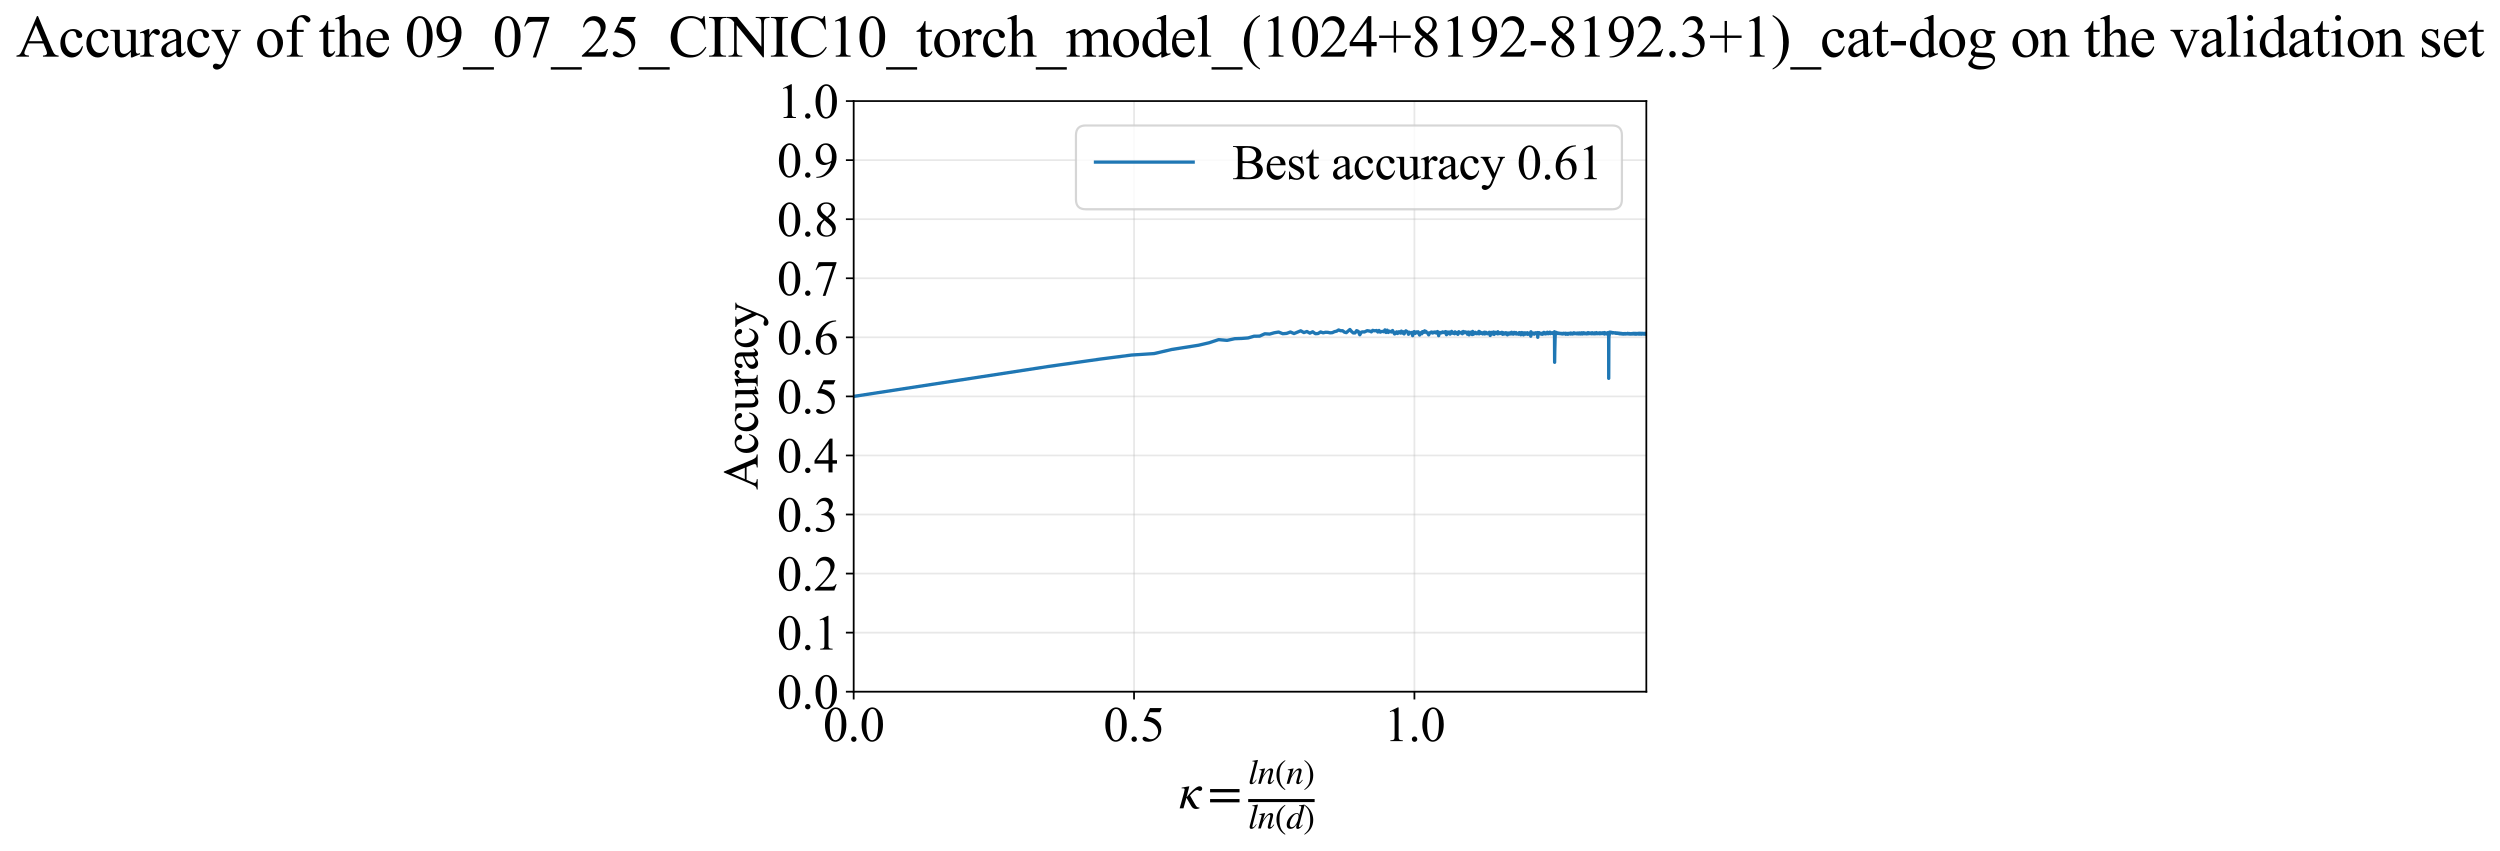 <?xml version="1.0" encoding="utf-8" standalone="no"?>
<!DOCTYPE svg PUBLIC "-//W3C//DTD SVG 1.1//EN"
  "http://www.w3.org/Graphics/SVG/1.1/DTD/svg11.dtd">
<svg xmlns:xlink="http://www.w3.org/1999/xlink" width="1126.339pt" height="383.266pt" viewBox="0 0 1126.339 383.266" xmlns="http://www.w3.org/2000/svg" version="1.1">
 <defs>
  <style type="text/css">*{stroke-linejoin: round; stroke-linecap: butt}</style>
 </defs>
 <g id="figure_1">
  <g id="patch_1">
   <path d="M 0 383.266 
L 1126.339 383.266 
L 1126.339 0 
L 0 0 
z
" style="fill: #ffffff"/>
  </g>
  <g id="axes_1">
   <g id="patch_2">
    <path d="M 384.61 311.644 
L 741.73 311.644 
L 741.73 45.532 
L 384.61 45.532 
z
" style="fill: #ffffff"/>
   </g>
   <g id="matplotlib.axis_1">
    <g id="xtick_1">
     <g id="line2d_1">
      <path d="M 384.61 311.644 
L 384.61 45.532 
" clip-path="url(#p9c0844f388)" style="fill: none; stroke: #b0b0b0; stroke-opacity: 0.3; stroke-width: 0.8; stroke-linecap: square"/>
     </g>
     <g id="line2d_2">
      <defs>
       <path id="m09355ce0ef" d="M 0 0 
L 0 3.5 
" style="stroke: #000000; stroke-width: 0.8"/>
      </defs>
      <g>
       <use xlink:href="#m09355ce0ef" x="384.61" y="311.644" style="stroke: #000000; stroke-width: 0.8"/>
      </g>
     </g>
     <g id="text_1">
      <!-- 0.0 -->
      <g transform="translate(370.86 333.92) scale(0.22 -0.22)">
       <defs>
        <path id="TimesNewRomanPSMT-30" d="M 231 2094 
Q 231 2819 450 3342 
Q 669 3866 1031 4122 
Q 1313 4325 1613 4325 
Q 2100 4325 2488 3828 
Q 2972 3213 2972 2159 
Q 2972 1422 2759 906 
Q 2547 391 2217 158 
Q 1888 -75 1581 -75 
Q 975 -75 572 641 
Q 231 1244 231 2094 
z
M 844 2016 
Q 844 1141 1059 588 
Q 1238 122 1591 122 
Q 1759 122 1940 273 
Q 2122 425 2216 781 
Q 2359 1319 2359 2297 
Q 2359 3022 2209 3506 
Q 2097 3866 1919 4016 
Q 1791 4119 1609 4119 
Q 1397 4119 1231 3928 
Q 1006 3669 925 3112 
Q 844 2556 844 2016 
z
" transform="scale(0.016)"/>
        <path id="TimesNewRomanPSMT-2e" d="M 800 606 
Q 947 606 1047 504 
Q 1147 403 1147 259 
Q 1147 116 1045 14 
Q 944 -88 800 -88 
Q 656 -88 554 14 
Q 453 116 453 259 
Q 453 406 554 506 
Q 656 606 800 606 
z
" transform="scale(0.016)"/>
       </defs>
       <use xlink:href="#TimesNewRomanPSMT-30"/>
       <use xlink:href="#TimesNewRomanPSMT-2e" transform="translate(50 0)"/>
       <use xlink:href="#TimesNewRomanPSMT-30" transform="translate(75 0)"/>
      </g>
     </g>
    </g>
    <g id="xtick_2">
     <g id="line2d_3">
      <path d="M 510.927 311.644 
L 510.927 45.532 
" clip-path="url(#p9c0844f388)" style="fill: none; stroke: #b0b0b0; stroke-opacity: 0.3; stroke-width: 0.8; stroke-linecap: square"/>
     </g>
     <g id="line2d_4">
      <g>
       <use xlink:href="#m09355ce0ef" x="510.927" y="311.644" style="stroke: #000000; stroke-width: 0.8"/>
      </g>
     </g>
     <g id="text_2">
      <!-- 0.5 -->
      <g transform="translate(497.177 333.92) scale(0.22 -0.22)">
       <defs>
        <path id="TimesNewRomanPSMT-35" d="M 2778 4238 
L 2534 3706 
L 1259 3706 
L 981 3138 
Q 1809 3016 2294 2522 
Q 2709 2097 2709 1522 
Q 2709 1188 2573 903 
Q 2438 619 2231 419 
Q 2025 219 1772 97 
Q 1413 -75 1034 -75 
Q 653 -75 479 54 
Q 306 184 306 341 
Q 306 428 378 495 
Q 450 563 559 563 
Q 641 563 702 538 
Q 763 513 909 409 
Q 1144 247 1384 247 
Q 1750 247 2026 523 
Q 2303 800 2303 1197 
Q 2303 1581 2056 1914 
Q 1809 2247 1375 2428 
Q 1034 2569 447 2591 
L 1259 4238 
L 2778 4238 
z
" transform="scale(0.016)"/>
       </defs>
       <use xlink:href="#TimesNewRomanPSMT-30"/>
       <use xlink:href="#TimesNewRomanPSMT-2e" transform="translate(50 0)"/>
       <use xlink:href="#TimesNewRomanPSMT-35" transform="translate(75 0)"/>
      </g>
     </g>
    </g>
    <g id="xtick_3">
     <g id="line2d_5">
      <path d="M 637.245 311.644 
L 637.245 45.532 
" clip-path="url(#p9c0844f388)" style="fill: none; stroke: #b0b0b0; stroke-opacity: 0.3; stroke-width: 0.8; stroke-linecap: square"/>
     </g>
     <g id="line2d_6">
      <g>
       <use xlink:href="#m09355ce0ef" x="637.245" y="311.644" style="stroke: #000000; stroke-width: 0.8"/>
      </g>
     </g>
     <g id="text_3">
      <!-- 1.0 -->
      <g transform="translate(623.495 333.92) scale(0.22 -0.22)">
       <defs>
        <path id="TimesNewRomanPSMT-31" d="M 750 3822 
L 1781 4325 
L 1884 4325 
L 1884 747 
Q 1884 391 1914 303 
Q 1944 216 2037 169 
Q 2131 122 2419 116 
L 2419 0 
L 825 0 
L 825 116 
Q 1125 122 1212 167 
Q 1300 213 1334 289 
Q 1369 366 1369 747 
L 1369 3034 
Q 1369 3497 1338 3628 
Q 1316 3728 1258 3775 
Q 1200 3822 1119 3822 
Q 1003 3822 797 3725 
L 750 3822 
z
" transform="scale(0.016)"/>
       </defs>
       <use xlink:href="#TimesNewRomanPSMT-31"/>
       <use xlink:href="#TimesNewRomanPSMT-2e" transform="translate(50 0)"/>
       <use xlink:href="#TimesNewRomanPSMT-30" transform="translate(75 0)"/>
      </g>
     </g>
    </g>
    <g id="text_4">
     <!-- $\kappa  = \frac{ln(n)}{ln(d)}$ -->
     <g transform="translate(531.16 364.186) scale(0.22 -0.22)">
      <defs>
       <path id="STIXGeneral-Italic-3ba" d="M 979 1440 
L 998 1446 
Q 1850 2541 2464 2790 
Q 2547 2822 2630 2822 
Q 2797 2822 2886 2736 
Q 2976 2650 2976 2522 
Q 2976 2387 2893 2307 
Q 2810 2227 2682 2227 
Q 2605 2227 2502 2288 
Q 2400 2349 2336 2349 
Q 2170 2349 1990 2205 
Q 1811 2061 1414 1645 
L 2042 544 
Q 2202 262 2310 182 
Q 2419 102 2624 102 
L 2624 0 
Q 2374 -83 2182 -83 
Q 1786 -83 1555 326 
L 960 1350 
L 576 0 
L 90 0 
L 640 1978 
Q 730 2317 730 2406 
Q 730 2560 518 2560 
L 339 2560 
L 339 2650 
Q 678 2694 1306 2822 
L 1325 2803 
L 979 1440 
z
" transform="scale(0.016)"/>
       <path id="STIXGeneral-Regular-3d" d="M 4077 2048 
L 307 2048 
L 307 2470 
L 4077 2470 
L 4077 2048 
z
M 4077 768 
L 307 768 
L 307 1190 
L 4077 1190 
L 4077 768 
z
" transform="scale(0.016)"/>
       <path id="STIXGeneral-Italic-6c" d="M 1786 4339 
L 806 595 
Q 755 410 755 320 
Q 755 205 864 205 
Q 1037 205 1293 570 
L 1453 794 
L 1542 730 
Q 1254 275 1046 102 
Q 838 -70 576 -70 
Q 262 -70 262 288 
Q 262 397 288 480 
L 1165 3834 
Q 1184 3898 1184 3955 
Q 1184 4096 870 4096 
L 755 4096 
L 755 4198 
Q 1203 4250 1747 4371 
L 1786 4339 
z
" transform="scale(0.016)"/>
       <path id="STIXGeneral-Italic-6e" d="M 2944 749 
L 3034 666 
Q 2707 218 2534 80 
Q 2362 -58 2138 -58 
Q 2010 -58 1923 28 
Q 1837 115 1837 288 
Q 1837 390 1939 768 
L 2221 1805 
Q 2310 2150 2310 2310 
Q 2310 2496 2157 2496 
Q 1971 2496 1750 2275 
Q 1530 2054 1210 1587 
Q 998 1274 899 1024 
Q 800 774 570 0 
L 90 0 
L 704 2240 
Q 717 2304 717 2349 
Q 717 2445 630 2480 
Q 544 2515 301 2522 
L 301 2624 
Q 550 2675 857 2729 
Q 1165 2784 1338 2822 
L 1363 2810 
L 934 1414 
Q 1408 2170 1753 2496 
Q 2099 2822 2413 2822 
Q 2611 2822 2720 2716 
Q 2829 2611 2829 2432 
Q 2829 2272 2765 2048 
L 2406 749 
Q 2317 429 2317 358 
Q 2317 243 2419 243 
Q 2541 243 2810 582 
Q 2854 634 2944 749 
z
" transform="scale(0.016)"/>
       <path id="STIXGeneral-Regular-28" d="M 1946 -1030 
L 1869 -1133 
Q 1126 -710 716 32 
Q 307 774 307 1613 
Q 307 3386 1888 4326 
L 1946 4224 
Q 1293 3667 1075 3126 
Q 858 2586 858 1632 
Q 858 685 1082 96 
Q 1306 -493 1946 -1030 
z
" transform="scale(0.016)"/>
       <path id="STIXGeneral-Regular-29" d="M 186 4224 
L 262 4326 
Q 992 3891 1408 3148 
Q 1824 2406 1824 1581 
Q 1824 -166 243 -1133 
L 186 -1030 
Q 845 -486 1059 54 
Q 1274 595 1274 1562 
Q 1274 2534 1059 3120 
Q 845 3706 186 4224 
z
" transform="scale(0.016)"/>
       <path id="STIXGeneral-Italic-64" d="M 3334 4371 
L 3373 4333 
L 3123 3360 
L 2739 1958 
Q 2323 429 2323 384 
Q 2323 256 2438 256 
Q 2522 256 2614 336 
Q 2707 416 2963 710 
L 3040 646 
Q 2547 -83 2099 -83 
Q 1978 -83 1907 -6 
Q 1837 70 1837 205 
Q 1837 397 1920 774 
Q 1645 307 1379 118 
Q 1114 -70 781 -70 
Q 461 -70 278 125 
Q 96 320 96 678 
Q 96 1440 713 2131 
Q 1331 2822 1965 2822 
Q 2163 2822 2256 2732 
Q 2349 2643 2381 2451 
L 2387 2451 
L 2675 3494 
Q 2765 3808 2765 3949 
Q 2765 4051 2694 4076 
Q 2624 4102 2355 4115 
L 2355 4224 
Q 2848 4269 3334 4371 
z
M 2278 2310 
Q 2278 2477 2185 2576 
Q 2093 2675 1978 2675 
Q 1677 2675 1395 2381 
Q 1075 2042 864 1571 
Q 653 1101 653 704 
Q 653 486 752 361 
Q 851 237 1024 237 
Q 1312 237 1606 550 
Q 1901 864 2089 1350 
Q 2278 1837 2278 2310 
z
" transform="scale(0.016)"/>
      </defs>
      <use xlink:href="#STIXGeneral-Italic-3ba" transform="translate(0 0.003)"/>
      <use xlink:href="#STIXGeneral-Regular-3d" transform="translate(58.84 0.003)"/>
      <use xlink:href="#STIXGeneral-Italic-6c" transform="translate(141.78 50.192) scale(0.7)"/>
      <use xlink:href="#STIXGeneral-Italic-6e" transform="translate(161.24 50.192) scale(0.7)"/>
      <use xlink:href="#STIXGeneral-Regular-28" transform="translate(196.24 50.192) scale(0.7)"/>
      <use xlink:href="#STIXGeneral-Italic-6e" transform="translate(219.55 50.192) scale(0.7)"/>
      <use xlink:href="#STIXGeneral-Regular-29" transform="translate(254.55 50.192) scale(0.7)"/>
      <use xlink:href="#STIXGeneral-Italic-6c" transform="translate(141.78 -41.258) scale(0.7)"/>
      <use xlink:href="#STIXGeneral-Italic-6e" transform="translate(161.24 -41.258) scale(0.7)"/>
      <use xlink:href="#STIXGeneral-Regular-28" transform="translate(196.24 -41.258) scale(0.7)"/>
      <use xlink:href="#STIXGeneral-Italic-64" transform="translate(219.55 -41.258) scale(0.7)"/>
      <use xlink:href="#STIXGeneral-Regular-29" transform="translate(254.55 -41.258) scale(0.7)"/>
      <path d="M 141.78 12.8 
L 141.78 19.05 
L 277.86 19.05 
L 277.86 12.8 
L 141.78 12.8 
z
"/>
     </g>
    </g>
   </g>
   <g id="matplotlib.axis_2">
    <g id="ytick_1">
     <g id="line2d_7">
      <path d="M 384.61 311.644 
L 741.73 311.644 
" clip-path="url(#p9c0844f388)" style="fill: none; stroke: #b0b0b0; stroke-opacity: 0.3; stroke-width: 0.8; stroke-linecap: square"/>
     </g>
     <g id="line2d_8">
      <defs>
       <path id="m68df52c2f4" d="M 0 0 
L -3.5 0 
" style="stroke: #000000; stroke-width: 0.8"/>
      </defs>
      <g>
       <use xlink:href="#m68df52c2f4" x="384.61" y="311.644" style="stroke: #000000; stroke-width: 0.8"/>
      </g>
     </g>
     <g id="text_5">
      <!-- 0.0 -->
      <g transform="translate(350.11 319.282) scale(0.22 -0.22)">
       <use xlink:href="#TimesNewRomanPSMT-30"/>
       <use xlink:href="#TimesNewRomanPSMT-2e" transform="translate(50 0)"/>
       <use xlink:href="#TimesNewRomanPSMT-30" transform="translate(75 0)"/>
      </g>
     </g>
    </g>
    <g id="ytick_2">
     <g id="line2d_9">
      <path d="M 384.61 285.032 
L 741.73 285.032 
" clip-path="url(#p9c0844f388)" style="fill: none; stroke: #b0b0b0; stroke-opacity: 0.3; stroke-width: 0.8; stroke-linecap: square"/>
     </g>
     <g id="line2d_10">
      <g>
       <use xlink:href="#m68df52c2f4" x="384.61" y="285.032" style="stroke: #000000; stroke-width: 0.8"/>
      </g>
     </g>
     <g id="text_6">
      <!-- 0.1 -->
      <g transform="translate(350.11 292.67) scale(0.22 -0.22)">
       <use xlink:href="#TimesNewRomanPSMT-30"/>
       <use xlink:href="#TimesNewRomanPSMT-2e" transform="translate(50 0)"/>
       <use xlink:href="#TimesNewRomanPSMT-31" transform="translate(75 0)"/>
      </g>
     </g>
    </g>
    <g id="ytick_3">
     <g id="line2d_11">
      <path d="M 384.61 258.421 
L 741.73 258.421 
" clip-path="url(#p9c0844f388)" style="fill: none; stroke: #b0b0b0; stroke-opacity: 0.3; stroke-width: 0.8; stroke-linecap: square"/>
     </g>
     <g id="line2d_12">
      <g>
       <use xlink:href="#m68df52c2f4" x="384.61" y="258.421" style="stroke: #000000; stroke-width: 0.8"/>
      </g>
     </g>
     <g id="text_7">
      <!-- 0.2 -->
      <g transform="translate(350.11 266.059) scale(0.22 -0.22)">
       <defs>
        <path id="TimesNewRomanPSMT-32" d="M 2934 816 
L 2638 0 
L 138 0 
L 138 116 
Q 1241 1122 1691 1759 
Q 2141 2397 2141 2925 
Q 2141 3328 1894 3587 
Q 1647 3847 1303 3847 
Q 991 3847 742 3664 
Q 494 3481 375 3128 
L 259 3128 
Q 338 3706 661 4015 
Q 984 4325 1469 4325 
Q 1984 4325 2329 3994 
Q 2675 3663 2675 3213 
Q 2675 2891 2525 2569 
Q 2294 2063 1775 1497 
Q 997 647 803 472 
L 1909 472 
Q 2247 472 2383 497 
Q 2519 522 2628 598 
Q 2738 675 2819 816 
L 2934 816 
z
" transform="scale(0.016)"/>
       </defs>
       <use xlink:href="#TimesNewRomanPSMT-30"/>
       <use xlink:href="#TimesNewRomanPSMT-2e" transform="translate(50 0)"/>
       <use xlink:href="#TimesNewRomanPSMT-32" transform="translate(75 0)"/>
      </g>
     </g>
    </g>
    <g id="ytick_4">
     <g id="line2d_13">
      <path d="M 384.61 231.81 
L 741.73 231.81 
" clip-path="url(#p9c0844f388)" style="fill: none; stroke: #b0b0b0; stroke-opacity: 0.3; stroke-width: 0.8; stroke-linecap: square"/>
     </g>
     <g id="line2d_14">
      <g>
       <use xlink:href="#m68df52c2f4" x="384.61" y="231.81" style="stroke: #000000; stroke-width: 0.8"/>
      </g>
     </g>
     <g id="text_8">
      <!-- 0.3 -->
      <g transform="translate(350.11 239.448) scale(0.22 -0.22)">
       <defs>
        <path id="TimesNewRomanPSMT-33" d="M 325 3431 
Q 506 3859 782 4092 
Q 1059 4325 1472 4325 
Q 1981 4325 2253 3994 
Q 2459 3747 2459 3466 
Q 2459 3003 1878 2509 
Q 2269 2356 2469 2072 
Q 2669 1788 2669 1403 
Q 2669 853 2319 450 
Q 1863 -75 997 -75 
Q 569 -75 414 31 
Q 259 138 259 259 
Q 259 350 332 419 
Q 406 488 509 488 
Q 588 488 669 463 
Q 722 447 909 348 
Q 1097 250 1169 231 
Q 1284 197 1416 197 
Q 1734 197 1970 444 
Q 2206 691 2206 1028 
Q 2206 1275 2097 1509 
Q 2016 1684 1919 1775 
Q 1784 1900 1550 2001 
Q 1316 2103 1072 2103 
L 972 2103 
L 972 2197 
Q 1219 2228 1467 2375 
Q 1716 2522 1828 2728 
Q 1941 2934 1941 3181 
Q 1941 3503 1739 3701 
Q 1538 3900 1238 3900 
Q 753 3900 428 3381 
L 325 3431 
z
" transform="scale(0.016)"/>
       </defs>
       <use xlink:href="#TimesNewRomanPSMT-30"/>
       <use xlink:href="#TimesNewRomanPSMT-2e" transform="translate(50 0)"/>
       <use xlink:href="#TimesNewRomanPSMT-33" transform="translate(75 0)"/>
      </g>
     </g>
    </g>
    <g id="ytick_5">
     <g id="line2d_15">
      <path d="M 384.61 205.199 
L 741.73 205.199 
" clip-path="url(#p9c0844f388)" style="fill: none; stroke: #b0b0b0; stroke-opacity: 0.3; stroke-width: 0.8; stroke-linecap: square"/>
     </g>
     <g id="line2d_16">
      <g>
       <use xlink:href="#m68df52c2f4" x="384.61" y="205.199" style="stroke: #000000; stroke-width: 0.8"/>
      </g>
     </g>
     <g id="text_9">
      <!-- 0.4 -->
      <g transform="translate(350.11 212.837) scale(0.22 -0.22)">
       <defs>
        <path id="TimesNewRomanPSMT-34" d="M 2978 1563 
L 2978 1119 
L 2409 1119 
L 2409 0 
L 1894 0 
L 1894 1119 
L 100 1119 
L 100 1519 
L 2066 4325 
L 2409 4325 
L 2409 1563 
L 2978 1563 
z
M 1894 1563 
L 1894 3666 
L 406 1563 
L 1894 1563 
z
" transform="scale(0.016)"/>
       </defs>
       <use xlink:href="#TimesNewRomanPSMT-30"/>
       <use xlink:href="#TimesNewRomanPSMT-2e" transform="translate(50 0)"/>
       <use xlink:href="#TimesNewRomanPSMT-34" transform="translate(75 0)"/>
      </g>
     </g>
    </g>
    <g id="ytick_6">
     <g id="line2d_17">
      <path d="M 384.61 178.588 
L 741.73 178.588 
" clip-path="url(#p9c0844f388)" style="fill: none; stroke: #b0b0b0; stroke-opacity: 0.3; stroke-width: 0.8; stroke-linecap: square"/>
     </g>
     <g id="line2d_18">
      <g>
       <use xlink:href="#m68df52c2f4" x="384.61" y="178.588" style="stroke: #000000; stroke-width: 0.8"/>
      </g>
     </g>
     <g id="text_10">
      <!-- 0.5 -->
      <g transform="translate(350.11 186.226) scale(0.22 -0.22)">
       <use xlink:href="#TimesNewRomanPSMT-30"/>
       <use xlink:href="#TimesNewRomanPSMT-2e" transform="translate(50 0)"/>
       <use xlink:href="#TimesNewRomanPSMT-35" transform="translate(75 0)"/>
      </g>
     </g>
    </g>
    <g id="ytick_7">
     <g id="line2d_19">
      <path d="M 384.61 151.976 
L 741.73 151.976 
" clip-path="url(#p9c0844f388)" style="fill: none; stroke: #b0b0b0; stroke-opacity: 0.3; stroke-width: 0.8; stroke-linecap: square"/>
     </g>
     <g id="line2d_20">
      <g>
       <use xlink:href="#m68df52c2f4" x="384.61" y="151.976" style="stroke: #000000; stroke-width: 0.8"/>
      </g>
     </g>
     <g id="text_11">
      <!-- 0.6 -->
      <g transform="translate(350.11 159.614) scale(0.22 -0.22)">
       <defs>
        <path id="TimesNewRomanPSMT-36" d="M 2869 4325 
L 2869 4209 
Q 2456 4169 2195 4045 
Q 1934 3922 1679 3669 
Q 1425 3416 1258 3105 
Q 1091 2794 978 2366 
Q 1428 2675 1881 2675 
Q 2316 2675 2634 2325 
Q 2953 1975 2953 1425 
Q 2953 894 2631 456 
Q 2244 -75 1606 -75 
Q 1172 -75 869 213 
Q 275 772 275 1663 
Q 275 2231 503 2743 
Q 731 3256 1154 3653 
Q 1578 4050 1965 4187 
Q 2353 4325 2688 4325 
L 2869 4325 
z
M 925 2138 
Q 869 1716 869 1456 
Q 869 1156 980 804 
Q 1091 453 1309 247 
Q 1469 100 1697 100 
Q 1969 100 2183 356 
Q 2397 613 2397 1088 
Q 2397 1622 2184 2012 
Q 1972 2403 1581 2403 
Q 1463 2403 1327 2353 
Q 1191 2303 925 2138 
z
" transform="scale(0.016)"/>
       </defs>
       <use xlink:href="#TimesNewRomanPSMT-30"/>
       <use xlink:href="#TimesNewRomanPSMT-2e" transform="translate(50 0)"/>
       <use xlink:href="#TimesNewRomanPSMT-36" transform="translate(75 0)"/>
      </g>
     </g>
    </g>
    <g id="ytick_8">
     <g id="line2d_21">
      <path d="M 384.61 125.365 
L 741.73 125.365 
" clip-path="url(#p9c0844f388)" style="fill: none; stroke: #b0b0b0; stroke-opacity: 0.3; stroke-width: 0.8; stroke-linecap: square"/>
     </g>
     <g id="line2d_22">
      <g>
       <use xlink:href="#m68df52c2f4" x="384.61" y="125.365" style="stroke: #000000; stroke-width: 0.8"/>
      </g>
     </g>
     <g id="text_12">
      <!-- 0.7 -->
      <g transform="translate(350.11 133.003) scale(0.22 -0.22)">
       <defs>
        <path id="TimesNewRomanPSMT-37" d="M 644 4238 
L 2916 4238 
L 2916 4119 
L 1503 -88 
L 1153 -88 
L 2419 3728 
L 1253 3728 
Q 900 3728 750 3644 
Q 488 3500 328 3200 
L 238 3234 
L 644 4238 
z
" transform="scale(0.016)"/>
       </defs>
       <use xlink:href="#TimesNewRomanPSMT-30"/>
       <use xlink:href="#TimesNewRomanPSMT-2e" transform="translate(50 0)"/>
       <use xlink:href="#TimesNewRomanPSMT-37" transform="translate(75 0)"/>
      </g>
     </g>
    </g>
    <g id="ytick_9">
     <g id="line2d_23">
      <path d="M 384.61 98.754 
L 741.73 98.754 
" clip-path="url(#p9c0844f388)" style="fill: none; stroke: #b0b0b0; stroke-opacity: 0.3; stroke-width: 0.8; stroke-linecap: square"/>
     </g>
     <g id="line2d_24">
      <g>
       <use xlink:href="#m68df52c2f4" x="384.61" y="98.754" style="stroke: #000000; stroke-width: 0.8"/>
      </g>
     </g>
     <g id="text_13">
      <!-- 0.8 -->
      <g transform="translate(350.11 106.392) scale(0.22 -0.22)">
       <defs>
        <path id="TimesNewRomanPSMT-38" d="M 1228 2134 
Q 725 2547 579 2797 
Q 434 3047 434 3316 
Q 434 3728 753 4026 
Q 1072 4325 1600 4325 
Q 2113 4325 2425 4047 
Q 2738 3769 2738 3413 
Q 2738 3175 2569 2928 
Q 2400 2681 1866 2347 
Q 2416 1922 2594 1678 
Q 2831 1359 2831 1006 
Q 2831 559 2490 242 
Q 2150 -75 1597 -75 
Q 994 -75 656 303 
Q 388 606 388 966 
Q 388 1247 577 1523 
Q 766 1800 1228 2134 
z
M 1719 2469 
Q 2094 2806 2194 3001 
Q 2294 3197 2294 3444 
Q 2294 3772 2109 3958 
Q 1925 4144 1606 4144 
Q 1288 4144 1088 3959 
Q 888 3775 888 3528 
Q 888 3366 970 3203 
Q 1053 3041 1206 2894 
L 1719 2469 
z
M 1375 2016 
Q 1116 1797 991 1539 
Q 866 1281 866 981 
Q 866 578 1086 336 
Q 1306 94 1647 94 
Q 1984 94 2187 284 
Q 2391 475 2391 747 
Q 2391 972 2272 1150 
Q 2050 1481 1375 2016 
z
" transform="scale(0.016)"/>
       </defs>
       <use xlink:href="#TimesNewRomanPSMT-30"/>
       <use xlink:href="#TimesNewRomanPSMT-2e" transform="translate(50 0)"/>
       <use xlink:href="#TimesNewRomanPSMT-38" transform="translate(75 0)"/>
      </g>
     </g>
    </g>
    <g id="ytick_10">
     <g id="line2d_25">
      <path d="M 384.61 72.143 
L 741.73 72.143 
" clip-path="url(#p9c0844f388)" style="fill: none; stroke: #b0b0b0; stroke-opacity: 0.3; stroke-width: 0.8; stroke-linecap: square"/>
     </g>
     <g id="line2d_26">
      <g>
       <use xlink:href="#m68df52c2f4" x="384.61" y="72.143" style="stroke: #000000; stroke-width: 0.8"/>
      </g>
     </g>
     <g id="text_14">
      <!-- 0.9 -->
      <g transform="translate(350.11 79.781) scale(0.22 -0.22)">
       <defs>
        <path id="TimesNewRomanPSMT-39" d="M 338 -88 
L 338 28 
Q 744 34 1094 217 
Q 1444 400 1770 856 
Q 2097 1313 2225 1859 
Q 1734 1544 1338 1544 
Q 891 1544 572 1889 
Q 253 2234 253 2806 
Q 253 3363 572 3797 
Q 956 4325 1575 4325 
Q 2097 4325 2469 3894 
Q 2925 3359 2925 2575 
Q 2925 1869 2578 1258 
Q 2231 647 1613 244 
Q 1109 -88 516 -88 
L 338 -88 
z
M 2275 2091 
Q 2331 2497 2331 2741 
Q 2331 3044 2228 3395 
Q 2125 3747 1936 3934 
Q 1747 4122 1506 4122 
Q 1228 4122 1018 3872 
Q 809 3622 809 3128 
Q 809 2469 1088 2097 
Q 1291 1828 1588 1828 
Q 1731 1828 1928 1897 
Q 2125 1966 2275 2091 
z
" transform="scale(0.016)"/>
       </defs>
       <use xlink:href="#TimesNewRomanPSMT-30"/>
       <use xlink:href="#TimesNewRomanPSMT-2e" transform="translate(50 0)"/>
       <use xlink:href="#TimesNewRomanPSMT-39" transform="translate(75 0)"/>
      </g>
     </g>
    </g>
    <g id="ytick_11">
     <g id="line2d_27">
      <path d="M 384.61 45.532 
L 741.73 45.532 
" clip-path="url(#p9c0844f388)" style="fill: none; stroke: #b0b0b0; stroke-opacity: 0.3; stroke-width: 0.8; stroke-linecap: square"/>
     </g>
     <g id="line2d_28">
      <g>
       <use xlink:href="#m68df52c2f4" x="384.61" y="45.532" style="stroke: #000000; stroke-width: 0.8"/>
      </g>
     </g>
     <g id="text_15">
      <!-- 1.0 -->
      <g transform="translate(350.11 53.17) scale(0.22 -0.22)">
       <use xlink:href="#TimesNewRomanPSMT-31"/>
       <use xlink:href="#TimesNewRomanPSMT-2e" transform="translate(50 0)"/>
       <use xlink:href="#TimesNewRomanPSMT-30" transform="translate(75 0)"/>
      </g>
     </g>
    </g>
    <g id="text_16">
     <!-- Accuracy -->
     <g transform="translate(341.362 220.726) rotate(-90) scale(0.22 -0.22)">
      <defs>
       <path id="TimesNewRomanPSMT-41" d="M 2928 1419 
L 1288 1419 
L 1000 750 
Q 894 503 894 381 
Q 894 284 986 211 
Q 1078 138 1384 116 
L 1384 0 
L 50 0 
L 50 116 
Q 316 163 394 238 
Q 553 388 747 847 
L 2238 4334 
L 2347 4334 
L 3822 809 
Q 4000 384 4145 257 
Q 4291 131 4550 116 
L 4550 0 
L 2878 0 
L 2878 116 
Q 3131 128 3220 200 
Q 3309 272 3309 375 
Q 3309 513 3184 809 
L 2928 1419 
z
M 2841 1650 
L 2122 3363 
L 1384 1650 
L 2841 1650 
z
" transform="scale(0.016)"/>
       <path id="TimesNewRomanPSMT-63" d="M 2631 1088 
Q 2516 522 2178 217 
Q 1841 -88 1431 -88 
Q 944 -88 581 321 
Q 219 731 219 1428 
Q 219 2103 620 2525 
Q 1022 2947 1584 2947 
Q 2006 2947 2278 2723 
Q 2550 2500 2550 2259 
Q 2550 2141 2473 2067 
Q 2397 1994 2259 1994 
Q 2075 1994 1981 2113 
Q 1928 2178 1911 2362 
Q 1894 2547 1784 2644 
Q 1675 2738 1481 2738 
Q 1169 2738 978 2506 
Q 725 2200 725 1697 
Q 725 1184 976 792 
Q 1228 400 1656 400 
Q 1963 400 2206 609 
Q 2378 753 2541 1131 
L 2631 1088 
z
" transform="scale(0.016)"/>
       <path id="TimesNewRomanPSMT-75" d="M 2709 2863 
L 2709 1128 
Q 2709 631 2732 520 
Q 2756 409 2807 365 
Q 2859 322 2928 322 
Q 3025 322 3147 375 
L 3191 266 
L 2334 -88 
L 2194 -88 
L 2194 519 
Q 1825 119 1631 15 
Q 1438 -88 1222 -88 
Q 981 -88 804 51 
Q 628 191 559 409 
Q 491 628 491 1028 
L 491 2306 
Q 491 2509 447 2587 
Q 403 2666 317 2708 
Q 231 2750 6 2747 
L 6 2863 
L 1009 2863 
L 1009 947 
Q 1009 547 1148 422 
Q 1288 297 1484 297 
Q 1619 297 1789 381 
Q 1959 466 2194 703 
L 2194 2325 
Q 2194 2569 2105 2655 
Q 2016 2741 1734 2747 
L 1734 2863 
L 2709 2863 
z
" transform="scale(0.016)"/>
       <path id="TimesNewRomanPSMT-72" d="M 1038 2947 
L 1038 2303 
Q 1397 2947 1775 2947 
Q 1947 2947 2059 2842 
Q 2172 2738 2172 2600 
Q 2172 2478 2090 2393 
Q 2009 2309 1897 2309 
Q 1788 2309 1652 2417 
Q 1516 2525 1450 2525 
Q 1394 2525 1328 2463 
Q 1188 2334 1038 2041 
L 1038 669 
Q 1038 431 1097 309 
Q 1138 225 1241 169 
Q 1344 113 1538 113 
L 1538 0 
L 72 0 
L 72 113 
Q 291 113 397 181 
Q 475 231 506 341 
Q 522 394 522 644 
L 522 1753 
Q 522 2253 501 2348 
Q 481 2444 426 2487 
Q 372 2531 291 2531 
Q 194 2531 72 2484 
L 41 2597 
L 906 2947 
L 1038 2947 
z
" transform="scale(0.016)"/>
       <path id="TimesNewRomanPSMT-61" d="M 1822 413 
Q 1381 72 1269 19 
Q 1100 -59 909 -59 
Q 613 -59 420 144 
Q 228 347 228 678 
Q 228 888 322 1041 
Q 450 1253 767 1440 
Q 1084 1628 1822 1897 
L 1822 2009 
Q 1822 2438 1686 2597 
Q 1550 2756 1291 2756 
Q 1094 2756 978 2650 
Q 859 2544 859 2406 
L 866 2225 
Q 866 2081 792 2003 
Q 719 1925 600 1925 
Q 484 1925 411 2006 
Q 338 2088 338 2228 
Q 338 2497 613 2722 
Q 888 2947 1384 2947 
Q 1766 2947 2009 2819 
Q 2194 2722 2281 2516 
Q 2338 2381 2338 1966 
L 2338 994 
Q 2338 584 2353 492 
Q 2369 400 2405 369 
Q 2441 338 2488 338 
Q 2538 338 2575 359 
Q 2641 400 2828 588 
L 2828 413 
Q 2478 -56 2159 -56 
Q 2006 -56 1915 50 
Q 1825 156 1822 413 
z
M 1822 616 
L 1822 1706 
Q 1350 1519 1213 1441 
Q 966 1303 859 1153 
Q 753 1003 753 825 
Q 753 600 887 451 
Q 1022 303 1197 303 
Q 1434 303 1822 616 
z
" transform="scale(0.016)"/>
       <path id="TimesNewRomanPSMT-79" d="M 38 2863 
L 1372 2863 
L 1372 2747 
L 1306 2747 
Q 1166 2747 1095 2686 
Q 1025 2625 1025 2534 
Q 1025 2413 1128 2197 
L 1825 753 
L 2466 2334 
Q 2519 2463 2519 2588 
Q 2519 2644 2497 2672 
Q 2472 2706 2419 2726 
Q 2366 2747 2231 2747 
L 2231 2863 
L 3163 2863 
L 3163 2747 
Q 3047 2734 2984 2696 
Q 2922 2659 2847 2556 
Q 2819 2513 2741 2316 
L 1575 -541 
Q 1406 -956 1132 -1168 
Q 859 -1381 606 -1381 
Q 422 -1381 303 -1275 
Q 184 -1169 184 -1031 
Q 184 -900 270 -820 
Q 356 -741 506 -741 
Q 609 -741 788 -809 
Q 913 -856 944 -856 
Q 1038 -856 1148 -759 
Q 1259 -663 1372 -384 
L 1575 113 
L 547 2272 
Q 500 2369 397 2513 
Q 319 2622 269 2659 
Q 197 2709 38 2747 
L 38 2863 
z
" transform="scale(0.016)"/>
      </defs>
      <use xlink:href="#TimesNewRomanPSMT-41"/>
      <use xlink:href="#TimesNewRomanPSMT-63" transform="translate(72.217 0)"/>
      <use xlink:href="#TimesNewRomanPSMT-63" transform="translate(116.602 0)"/>
      <use xlink:href="#TimesNewRomanPSMT-75" transform="translate(160.986 0)"/>
      <use xlink:href="#TimesNewRomanPSMT-72" transform="translate(210.986 0)"/>
      <use xlink:href="#TimesNewRomanPSMT-61" transform="translate(244.287 0)"/>
      <use xlink:href="#TimesNewRomanPSMT-63" transform="translate(288.672 0)"/>
      <use xlink:href="#TimesNewRomanPSMT-79" transform="translate(333.057 0)"/>
     </g>
    </g>
   </g>
   <g id="line2d_29">
    <path d="M 384.61 178.588 
L 472.025 165.149 
L 495.594 161.793 
L 509.79 159.96 
L 519.98 159.294 
L 527.935 157.446 
L 539.994 155.539 
L 544.797 154.416 
L 549.039 153.011 
L 552.84 153.351 
L 556.281 152.597 
L 559.425 152.479 
L 562.319 152.257 
L 565 151.474 
L 567.497 151.444 
L 569.835 150.38 
L 572.031 150.513 
L 574.102 149.921 
L 576.062 149.596 
L 577.922 150.35 
L 579.692 150.202 
L 581.38 149.567 
L 582.993 150.276 
L 586.019 149.034 
L 587.443 149.833 
L 588.813 149.36 
L 590.134 150.084 
L 591.409 149.478 
L 592.64 150.35 
L 593.831 150.261 
L 594.985 149.552 
L 596.103 149.951 
L 597.188 149.7 
L 598.241 149.729 
L 599.265 149.951 
L 600.261 149.877 
L 601.23 149.419 
L 602.175 149.212 
L 603.095 148.665 
L 603.993 149.005 
L 604.869 148.99 
L 605.725 149.655 
L 606.561 149.862 
L 608.177 148.458 
L 608.959 149.389 
L 609.725 150.01 
L 610.475 149.995 
L 611.21 148.975 
L 611.93 149.286 
L 612.637 150.823 
L 613.33 149.64 
L 614.01 149.507 
L 614.677 149.581 
L 615.977 148.975 
L 617.232 149.197 
L 617.843 149.522 
L 618.445 148.842 
L 619.036 149.005 
L 619.618 149.02 
L 620.192 148.901 
L 620.756 149.581 
L 621.311 148.886 
L 621.859 149.64 
L 622.398 149.389 
L 622.929 149.286 
L 623.453 149.463 
L 623.969 148.635 
L 624.478 149.788 
L 624.98 148.753 
L 625.475 149.788 
L 625.964 149.197 
L 626.922 149.581 
L 627.392 148.916 
L 628.313 150.454 
L 628.765 150.202 
L 629.212 149.507 
L 629.653 150.247 
L 630.089 149.522 
L 630.52 149.478 
L 630.946 150.069 
L 631.367 149.182 
L 631.783 150.069 
L 632.194 149.463 
L 632.601 150.439 
L 633.003 149.507 
L 633.401 149.064 
L 634.184 149.552 
L 634.57 150.601 
L 634.951 149.685 
L 635.328 149.995 
L 635.702 150.04 
L 636.071 149.773 
L 636.437 151.222 
L 636.799 149.64 
L 637.158 149.389 
L 637.513 150.247 
L 637.865 149.714 
L 638.214 149.537 
L 638.559 149.98 
L 638.901 149.478 
L 639.24 149.936 
L 639.575 150.941 
L 639.908 150.114 
L 640.237 149.833 
L 640.564 150.365 
L 640.888 149.404 
L 641.208 149.788 
L 641.526 149.744 
L 641.842 149.049 
L 642.154 149.315 
L 642.464 149.315 
L 642.772 149.936 
L 643.076 149.921 
L 643.378 150.128 
L 643.678 150.867 
L 643.976 149.921 
L 644.27 150.054 
L 644.563 149.921 
L 644.853 149.596 
L 645.141 149.655 
L 645.427 150.04 
L 645.71 149.685 
L 645.991 149.907 
L 646.27 149.596 
L 646.547 149.685 
L 646.822 149.596 
L 647.095 150.054 
L 647.635 149.374 
L 647.901 149.626 
L 648.166 151.237 
L 648.429 150.04 
L 648.69 149.773 
L 648.95 150.01 
L 649.207 150.025 
L 649.463 149.744 
L 649.716 149.877 
L 649.968 149.522 
L 650.714 149.892 
L 651.203 149.404 
L 651.445 149.448 
L 651.686 150.794 
L 651.925 149.847 
L 652.162 149.626 
L 652.398 149.611 
L 652.632 150.276 
L 652.865 149.714 
L 653.096 149.611 
L 653.326 150.527 
L 653.781 150.069 
L 654.006 149.3 
L 654.231 149.921 
L 654.675 150.173 
L 654.895 150.025 
L 655.114 149.744 
L 655.331 150.365 
L 655.547 149.507 
L 655.762 150.128 
L 655.976 149.803 
L 656.188 149.833 
L 656.399 150.276 
L 656.609 150.04 
L 656.818 150.631 
L 657.232 149.448 
L 657.437 149.847 
L 657.641 149.773 
L 657.844 150.01 
L 658.046 149.847 
L 658.247 150.01 
L 658.645 149.611 
L 658.842 150.38 
L 659.234 149.345 
L 659.428 149.862 
L 659.622 149.936 
L 659.814 149.847 
L 660.005 149.493 
L 660.195 149.818 
L 660.573 149.64 
L 660.76 149.729 
L 661.132 150.572 
L 661.5 149.596 
L 661.682 149.685 
L 661.864 150.867 
L 662.045 149.729 
L 662.225 149.714 
L 662.404 150.025 
L 662.582 149.685 
L 662.936 149.744 
L 663.286 150.734 
L 663.46 149.315 
L 663.805 150.601 
L 663.977 149.921 
L 664.147 150.35 
L 664.317 150.069 
L 664.486 150.276 
L 664.654 149.714 
L 664.822 150.247 
L 664.989 149.966 
L 665.155 149.936 
L 665.32 150.35 
L 665.484 149.951 
L 665.648 150.276 
L 665.973 149.877 
L 666.135 150.35 
L 666.296 149.3 
L 666.456 150.394 
L 666.615 149.448 
L 666.774 150.217 
L 666.932 149.892 
L 667.09 150.158 
L 667.246 149.803 
L 667.402 150.217 
L 667.866 150.025 
L 668.02 150.454 
L 668.325 149.818 
L 668.476 150.173 
L 668.627 150.232 
L 668.777 149.67 
L 668.927 150.468 
L 669.076 149.7 
L 669.224 150.187 
L 669.519 149.759 
L 669.666 149.818 
L 669.957 150.335 
L 670.102 150.143 
L 670.246 150.35 
L 670.39 150.335 
L 670.533 150.025 
L 670.676 150.143 
L 670.818 150.099 
L 670.959 149.7 
L 671.1 149.803 
L 671.241 150.114 
L 671.381 151.148 
L 671.52 150.232 
L 671.659 150.306 
L 671.797 149.759 
L 671.935 150.099 
L 672.072 149.788 
L 672.209 150.498 
L 672.345 149.907 
L 672.481 150.468 
L 672.616 149.833 
L 672.751 150.099 
L 672.885 149.581 
L 673.152 150.675 
L 673.548 149.714 
L 673.68 150.114 
L 673.811 150.128 
L 673.941 149.759 
L 674.2 150.217 
L 674.329 150.054 
L 674.586 150.187 
L 674.713 150.409 
L 674.841 149.463 
L 675.094 150.35 
L 675.219 150.01 
L 675.345 150.306 
L 675.47 150.276 
L 675.594 149.921 
L 675.719 150.217 
L 675.842 149.892 
L 675.966 150.158 
L 676.088 149.936 
L 676.211 150.084 
L 676.333 149.921 
L 676.455 150.335 
L 676.576 149.729 
L 676.697 149.847 
L 676.817 150.173 
L 676.937 149.788 
L 677.057 150.631 
L 677.176 150.084 
L 677.295 150.38 
L 677.414 149.936 
L 677.532 150.32 
L 677.649 150.173 
L 677.884 150.35 
L 678 150.498 
L 678.116 150.054 
L 678.232 150.173 
L 678.348 149.892 
L 678.463 150.394 
L 678.578 149.921 
L 678.692 150.365 
L 678.806 150.084 
L 678.92 150.143 
L 679.033 150.069 
L 679.146 150.853 
L 679.259 150.04 
L 679.371 150.32 
L 679.483 150.173 
L 679.595 150.542 
L 679.706 150.04 
L 679.927 150.454 
L 680.038 150.394 
L 680.148 150.513 
L 680.366 149.951 
L 680.475 149.907 
L 680.692 150.439 
L 680.8 150.158 
L 680.908 150.306 
L 681.015 149.7 
L 681.122 150.424 
L 681.229 149.995 
L 681.441 150.232 
L 681.547 150.025 
L 681.758 150.557 
L 681.863 150.128 
L 682.071 150.202 
L 682.175 149.759 
L 682.382 150.173 
L 682.588 149.921 
L 682.691 150.394 
L 682.793 150.247 
L 682.895 150.394 
L 682.996 149.818 
L 683.199 150.483 
L 683.4 150.143 
L 683.5 150.276 
L 683.7 150.306 
L 683.899 150.202 
L 684.096 150.587 
L 684.293 150.069 
L 684.39 150.35 
L 684.488 149.847 
L 684.585 150.202 
L 684.682 149.862 
L 684.779 150.409 
L 684.972 149.936 
L 685.068 149.921 
L 685.164 150.823 
L 685.354 149.995 
L 685.544 150.409 
L 685.639 149.818 
L 685.921 150.587 
L 686.201 149.98 
L 686.294 150.247 
L 686.386 150.867 
L 686.571 150.069 
L 686.663 149.951 
L 686.754 150.454 
L 687.119 149.951 
L 687.209 150.35 
L 687.299 150.306 
L 687.39 150.572 
L 687.569 150.158 
L 687.659 150.38 
L 687.837 150.143 
L 688.014 150.335 
L 688.102 149.892 
L 688.19 150.38 
L 688.278 150.35 
L 688.366 150.661 
L 688.541 150.084 
L 688.628 150.158 
L 688.715 150.35 
L 688.801 150.158 
L 688.888 150.394 
L 688.974 150.32 
L 689.06 150.424 
L 689.146 150.173 
L 689.232 150.306 
L 689.317 149.98 
L 689.487 150.587 
L 689.572 149.921 
L 689.657 151.474 
L 689.741 149.478 
L 689.826 149.951 
L 690.077 150.276 
L 690.161 149.907 
L 690.244 150.468 
L 690.327 150.128 
L 690.41 150.187 
L 690.493 150.498 
L 690.658 150.128 
L 690.74 150.38 
L 690.822 150.291 
L 690.903 150.099 
L 690.985 150.261 
L 691.148 150.025 
L 691.229 150.557 
L 691.31 150.409 
L 691.39 150.202 
L 691.471 150.439 
L 691.631 150.084 
L 691.871 150.114 
L 691.95 149.907 
L 692.109 150.217 
L 692.188 150.099 
L 692.345 150.247 
L 692.502 149.951 
L 692.58 149.951 
L 692.658 150.454 
L 692.736 149.833 
L 692.813 151.962 
L 692.968 150.025 
L 693.045 150.32 
L 693.122 150.217 
L 693.199 149.907 
L 693.276 149.951 
L 693.352 149.847 
L 693.428 150.291 
L 693.505 150.143 
L 693.581 150.306 
L 693.656 150.232 
L 693.808 150.054 
L 693.883 150.365 
L 693.958 150.247 
L 694.033 150.247 
L 694.108 150.468 
L 694.183 150.439 
L 694.258 150.276 
L 694.332 150.335 
L 694.406 150.424 
L 694.48 150.173 
L 694.554 150.498 
L 694.702 150.187 
L 694.775 150.631 
L 694.849 150.557 
L 694.922 150.202 
L 694.995 150.587 
L 695.068 150.01 
L 695.141 150.306 
L 695.359 150.114 
L 695.431 150.217 
L 695.575 149.744 
L 695.718 150.306 
L 695.79 150.04 
L 695.861 150.143 
L 695.932 150.38 
L 696.003 150.054 
L 696.074 150.306 
L 696.145 150.247 
L 696.216 150.158 
L 696.287 150.454 
L 696.427 149.936 
L 696.637 150.306 
L 696.707 150.232 
L 696.777 150.35 
L 696.915 149.921 
L 696.985 149.847 
L 697.054 150.069 
L 697.123 149.685 
L 697.191 149.921 
L 697.465 149.995 
L 697.534 150.365 
L 697.602 150.335 
L 697.737 149.833 
L 698.007 150.128 
L 698.142 150.069 
L 698.275 149.655 
L 698.342 150.173 
L 698.409 149.951 
L 698.475 150.32 
L 698.541 150.114 
L 698.674 150.173 
L 698.74 149.907 
L 698.805 150.084 
L 699.068 150.084 
L 699.133 149.936 
L 699.328 150.143 
L 699.393 149.892 
L 699.457 150.247 
L 699.522 150.069 
L 699.586 150.01 
L 699.779 150.173 
L 699.907 149.892 
L 699.971 150.38 
L 700.034 150.173 
L 700.161 150.128 
L 700.288 150.32 
L 700.351 149.463 
L 700.414 163.227 
L 700.477 158.393 
L 700.665 150.675 
L 700.852 150.128 
L 700.914 150.601 
L 700.976 149.833 
L 701.038 150.187 
L 701.161 149.759 
L 701.223 150.01 
L 701.346 150.232 
L 701.407 150.143 
L 701.468 150.276 
L 701.529 149.98 
L 701.59 150.069 
L 701.712 149.98 
L 701.833 150.143 
L 701.954 150.01 
L 702.015 150.054 
L 702.075 150.232 
L 702.135 150.158 
L 702.255 150.114 
L 702.314 150.276 
L 702.374 150.187 
L 702.434 150.128 
L 702.612 150.276 
L 702.671 150.306 
L 702.73 150.114 
L 702.789 150.187 
L 702.907 150.187 
L 703.024 150.202 
L 703.258 150.38 
L 703.374 150.394 
L 703.548 150.202 
L 703.778 150.291 
L 703.836 150.483 
L 703.95 150.247 
L 704.007 150.409 
L 704.064 150.291 
L 704.178 150.454 
L 704.234 150.335 
L 704.291 150.173 
L 704.348 150.38 
L 704.404 150.202 
L 704.517 150.306 
L 704.573 150.128 
L 704.685 150.38 
L 704.741 150.217 
L 704.797 150.365 
L 704.908 150.35 
L 704.964 150.232 
L 705.019 150.38 
L 705.075 150.291 
L 705.241 150.276 
L 705.296 150.173 
L 705.351 150.32 
L 705.406 150.128 
L 705.46 150.616 
L 705.515 150.394 
L 705.733 150.232 
L 705.842 150.335 
L 705.95 150.261 
L 706.112 150.35 
L 706.22 150.217 
L 706.38 150.616 
L 706.54 150.232 
L 706.647 150.365 
L 706.911 150.158 
L 707.278 150.365 
L 707.33 150.128 
L 707.382 150.306 
L 707.434 150.202 
L 707.486 150.498 
L 707.537 150.261 
L 707.641 150.276 
L 707.692 150.025 
L 707.744 150.291 
L 707.795 150.424 
L 707.847 150.306 
L 708.102 150.291 
L 708.153 150.468 
L 708.204 150.394 
L 708.255 150.143 
L 708.356 150.173 
L 708.407 150.187 
L 708.508 150.498 
L 708.709 150.158 
L 708.809 150.394 
L 708.909 150.32 
L 709.058 149.936 
L 709.157 150.01 
L 709.207 150.247 
L 709.256 150.158 
L 709.305 149.995 
L 709.355 150.054 
L 709.453 150.35 
L 709.6 150.158 
L 709.747 150.173 
L 709.844 150.291 
L 709.892 150.202 
L 709.941 150.114 
L 709.989 150.306 
L 710.038 150.173 
L 710.182 150.38 
L 710.231 150.261 
L 710.279 150.099 
L 710.327 150.35 
L 710.422 150.261 
L 710.47 150.409 
L 710.518 150.217 
L 710.613 150.217 
L 710.661 150.335 
L 710.708 150.099 
L 710.756 150.232 
L 710.85 150.247 
L 710.898 150.32 
L 710.945 150.01 
L 710.992 150.306 
L 711.039 150.454 
L 711.18 150.128 
L 711.273 150.424 
L 711.32 150.32 
L 711.367 150.202 
L 711.413 150.439 
L 711.46 150.276 
L 711.691 149.995 
L 711.737 150.114 
L 711.784 150.143 
L 711.83 150.409 
L 711.922 150.35 
L 711.967 150.335 
L 712.013 150.483 
L 712.059 150.069 
L 712.15 150.217 
L 712.196 150.084 
L 712.241 150.217 
L 712.332 150.454 
L 712.378 150.173 
L 712.468 150.306 
L 712.559 149.936 
L 712.604 149.966 
L 712.738 150.335 
L 712.783 150.114 
L 712.828 150.247 
L 712.873 150.409 
L 712.918 150.054 
L 712.962 150.483 
L 713.007 150.143 
L 713.051 149.966 
L 713.096 149.995 
L 713.229 150.128 
L 713.273 150.054 
L 713.317 150.335 
L 713.406 150.202 
L 713.45 150.173 
L 713.494 150.276 
L 713.538 149.907 
L 713.581 150.187 
L 713.669 150.35 
L 713.8 150.099 
L 713.887 150.335 
L 713.931 150.202 
L 713.974 150.187 
L 714.104 150.394 
L 714.19 150.084 
L 714.233 150.247 
L 714.319 150.114 
L 714.448 150.365 
L 714.662 150.143 
L 714.704 150.247 
L 714.747 150.114 
L 714.789 150.084 
L 714.916 150.454 
L 715.085 150.099 
L 715.169 150.276 
L 715.211 150.232 
L 715.253 150.114 
L 715.295 150.306 
L 715.336 150.173 
L 715.42 150.335 
L 715.462 149.847 
L 715.503 150.38 
L 715.545 150.128 
L 715.586 150.054 
L 715.628 150.306 
L 715.711 150.143 
L 715.752 150.247 
L 715.835 150.276 
L 715.876 149.966 
L 715.958 150.306 
L 715.999 149.98 
L 716.081 150.128 
L 716.204 150.084 
L 716.245 150.232 
L 716.285 150.025 
L 716.407 150.084 
L 716.448 150.32 
L 716.488 150.202 
L 716.61 150.069 
L 716.65 150.054 
L 716.69 150.306 
L 716.771 150.143 
L 716.811 150.187 
L 716.931 149.98 
L 717.051 150.394 
L 717.091 150.054 
L 717.17 150.114 
L 717.25 150.084 
L 717.289 150.261 
L 717.329 149.907 
L 717.368 150.187 
L 717.447 150.32 
L 717.487 149.936 
L 717.566 150.025 
L 717.605 150.365 
L 717.683 150.35 
L 717.762 150.158 
L 717.801 150.394 
L 717.879 150.261 
L 717.918 150.158 
L 717.957 150.187 
L 717.995 150.35 
L 718.073 150.202 
L 718.189 150.158 
L 718.228 150.38 
L 718.266 150.099 
L 718.305 150.187 
L 718.343 150.261 
L 718.42 150.409 
L 718.459 149.966 
L 718.497 150.187 
L 718.574 150.054 
L 718.65 150.01 
L 718.688 150.306 
L 718.726 150.054 
L 718.802 150.143 
L 718.84 150.217 
L 718.878 150.158 
L 718.916 150.054 
L 718.954 150.38 
L 718.992 150.04 
L 719.03 150.158 
L 719.067 150.099 
L 719.105 150.247 
L 719.143 149.995 
L 719.18 150.187 
L 719.218 149.847 
L 719.256 150.306 
L 719.293 149.877 
L 719.443 150.247 
L 719.48 150.01 
L 719.517 150.143 
L 719.555 150.32 
L 719.592 150.069 
L 719.629 150.158 
L 719.703 150.335 
L 719.74 150.173 
L 719.777 150.084 
L 719.814 150.247 
L 719.851 150.128 
L 719.925 150.335 
L 719.962 150.114 
L 720.182 150.069 
L 720.219 150.291 
L 720.292 150.187 
L 720.401 149.98 
L 720.437 150.217 
L 720.51 150.202 
L 720.582 150.158 
L 720.655 150.38 
L 720.727 150.261 
L 720.763 149.921 
L 720.835 150.202 
L 720.942 150.114 
L 720.978 150.143 
L 721.05 150.114 
L 721.157 150.35 
L 721.228 149.966 
L 721.263 150.128 
L 721.299 150.306 
L 721.37 150.202 
L 721.405 150.099 
L 721.441 150.291 
L 721.476 150.291 
L 721.617 150.084 
L 721.652 150.01 
L 721.687 150.232 
L 721.757 150.099 
L 721.792 150.069 
L 721.827 150.291 
L 721.862 150.054 
L 721.897 150.099 
L 721.932 150.173 
L 721.967 149.966 
L 722.037 150.025 
L 722.071 150.187 
L 722.106 150.04 
L 722.141 149.966 
L 722.21 149.907 
L 722.279 150.276 
L 722.348 150.01 
L 722.417 150.099 
L 722.555 150.084 
L 722.589 150.173 
L 722.657 150.217 
L 722.726 149.877 
L 722.862 150.513 
L 722.93 149.833 
L 722.964 150.187 
L 722.998 150.173 
L 723.031 149.966 
L 723.065 150.276 
L 723.099 150.084 
L 723.2 150.04 
L 723.234 150.291 
L 723.368 150.01 
L 723.435 150.365 
L 723.502 150.099 
L 723.635 150.291 
L 723.768 150.069 
L 723.835 150.04 
L 723.901 150.454 
L 723.967 150.409 
L 724 150.143 
L 724.098 150.232 
L 724.131 150.202 
L 724.164 149.98 
L 724.23 150.158 
L 724.262 150.084 
L 724.295 150.114 
L 724.328 150.217 
L 724.36 149.877 
L 724.426 150.291 
L 724.588 149.995 
L 724.685 149.951 
L 724.75 150.306 
L 724.782 170.456 
L 724.847 153.484 
L 724.879 150.69 
L 724.975 151.237 
L 725.103 150.025 
L 725.167 149.64 
L 725.231 149.877 
L 725.326 149.921 
L 725.422 149.685 
L 725.453 149.833 
L 725.485 150.04 
L 725.548 149.803 
L 725.611 149.921 
L 725.643 149.64 
L 725.706 149.966 
L 725.737 149.714 
L 725.894 149.951 
L 725.956 149.729 
L 726.019 149.773 
L 726.143 149.951 
L 726.174 149.921 
L 726.483 149.951 
L 726.514 149.818 
L 726.545 150.054 
L 726.606 149.892 
L 726.729 149.921 
L 726.851 149.966 
L 726.912 149.862 
L 726.942 149.98 
L 727.694 149.936 
L 727.724 150.099 
L 727.813 150.04 
L 727.902 149.921 
L 727.932 150.01 
L 728.079 150.187 
L 728.168 150.025 
L 728.226 150.069 
L 728.344 150.128 
L 728.489 149.995 
L 728.606 150.217 
L 728.635 150.173 
L 728.693 150.099 
L 728.722 150.114 
L 728.751 150.202 
L 728.809 150.025 
L 728.953 150.128 
L 729.039 150.054 
L 729.068 150.128 
L 729.153 150.084 
L 729.239 150.276 
L 729.382 150.084 
L 729.41 150.158 
L 729.495 150.084 
L 729.552 150.365 
L 729.637 150.173 
L 729.693 150.291 
L 729.721 150.394 
L 729.806 150.335 
L 729.862 150.365 
L 729.946 150.187 
L 730.002 150.335 
L 730.058 150.187 
L 730.141 150.409 
L 730.169 150.261 
L 730.197 150.173 
L 730.225 150.424 
L 730.252 150.306 
L 730.391 150.38 
L 730.419 150.202 
L 730.474 150.454 
L 730.749 150.261 
L 730.858 150.468 
L 730.885 150.394 
L 730.967 150.335 
L 730.994 150.365 
L 731.103 150.513 
L 731.13 150.498 
L 731.292 150.291 
L 731.427 150.454 
L 731.454 150.335 
L 731.534 150.409 
L 731.588 150.542 
L 731.614 150.483 
L 731.641 150.306 
L 731.721 150.498 
L 731.854 150.276 
L 731.987 150.409 
L 732.119 150.291 
L 732.198 150.276 
L 732.224 150.468 
L 732.303 150.306 
L 732.356 150.498 
L 732.46 150.365 
L 732.486 150.276 
L 732.538 150.394 
L 732.565 150.468 
L 732.643 150.365 
L 732.746 150.394 
L 732.927 150.439 
L 733.133 150.276 
L 733.21 150.38 
L 733.236 150.306 
L 733.261 150.291 
L 733.287 150.424 
L 733.338 150.173 
L 733.363 150.394 
L 733.465 150.202 
L 733.567 150.454 
L 733.592 150.38 
L 733.718 150.306 
L 733.744 150.38 
L 733.769 150.468 
L 733.844 150.439 
L 733.995 150.291 
L 734.07 150.38 
L 734.095 150.35 
L 734.12 150.276 
L 734.145 150.35 
L 734.17 150.498 
L 734.195 150.261 
L 734.245 150.394 
L 734.369 150.291 
L 734.294 150.483 
L 734.394 150.38 
L 734.418 150.542 
L 734.468 150.335 
L 734.493 150.483 
L 734.616 150.35 
L 734.763 150.468 
L 734.837 150.335 
L 734.812 150.483 
L 734.861 150.365 
L 734.959 150.335 
L 734.983 150.483 
L 735.129 150.32 
L 735.251 150.527 
L 735.347 150.247 
L 735.371 150.394 
L 735.516 150.276 
L 735.54 150.35 
L 735.66 150.424 
L 735.755 150.232 
L 735.779 150.394 
L 735.803 150.468 
L 735.827 150.32 
L 735.922 150.187 
L 735.969 150.394 
L 736.041 150.261 
L 736.088 150.394 
L 736.135 150.291 
L 736.229 150.217 
L 736.3 150.513 
L 736.371 150.365 
L 736.417 150.38 
L 736.464 150.217 
L 736.534 150.35 
L 736.604 150.527 
L 736.628 150.454 
L 736.651 150.173 
L 736.744 150.32 
L 736.883 150.247 
L 737.068 150.587 
L 737.137 150.247 
L 737.206 150.38 
L 737.229 150.261 
L 737.274 150.394 
L 737.297 150.306 
L 737.32 150.394 
L 737.389 150.232 
L 737.412 150.232 
L 737.434 150.38 
L 737.503 150.217 
L 737.548 150.365 
L 737.571 150.483 
L 737.594 150.232 
L 737.662 150.439 
L 737.729 150.291 
L 737.775 150.35 
L 737.842 150.232 
L 737.887 150.454 
L 738.045 150.202 
L 738.134 150.513 
L 738.201 150.468 
L 738.246 150.158 
L 738.313 150.38 
L 738.335 150.32 
L 738.357 150.35 
L 738.379 150.527 
L 738.402 150.335 
L 738.446 150.394 
L 738.534 150.247 
L 738.49 150.439 
L 738.579 150.306 
L 738.645 150.276 
L 738.711 150.468 
L 738.777 150.128 
L 738.843 150.276 
L 738.865 150.557 
L 738.93 150.35 
L 738.952 150.158 
L 739.018 150.232 
L 739.083 150.498 
L 739.127 150.247 
L 739.192 150.498 
L 739.214 150.187 
L 739.279 150.454 
L 739.344 150.498 
L 739.408 150.232 
L 739.43 150.261 
L 739.452 150.527 
L 739.538 150.35 
L 739.559 150.202 
L 739.602 150.572 
L 739.624 150.542 
L 739.645 150.247 
L 739.731 150.38 
L 739.752 150.483 
L 739.774 150.158 
L 739.795 150.365 
L 739.816 150.187 
L 739.88 150.409 
L 739.902 150.439 
L 739.944 150.32 
L 739.987 150.365 
L 740.008 150.247 
L 740.029 150.217 
L 740.093 150.468 
L 740.135 150.202 
L 740.262 150.454 
L 740.304 150.409 
L 740.388 150.291 
L 740.409 150.527 
L 740.493 150.217 
L 740.535 150.424 
L 740.598 150.365 
L 740.681 150.232 
L 740.702 150.394 
L 740.744 150.32 
L 740.786 150.468 
L 740.848 150.527 
L 740.91 150.202 
L 740.951 150.409 
L 741.014 150.232 
L 741.034 150.202 
L 741.158 150.572 
L 741.281 150.335 
L 741.322 150.483 
L 741.363 150.202 
L 741.384 150.306 
L 741.465 150.394 
L 741.506 150.187 
L 741.526 150.454 
L 741.567 150.335 
L 741.608 150.498 
L 741.648 150.291 
L 741.669 150.409 
L 741.689 150.232 
L 741.73 150.527 
L 741.73 150.527 
" clip-path="url(#p9c0844f388)" style="fill: none; stroke: #1f77b4; stroke-width: 1.5; stroke-linecap: square"/>
   </g>
   <g id="patch_3">
    <path d="M 384.61 311.644 
L 384.61 45.532 
" style="fill: none; stroke: #000000; stroke-width: 0.8; stroke-linejoin: miter; stroke-linecap: square"/>
   </g>
   <g id="patch_4">
    <path d="M 741.73 311.644 
L 741.73 45.532 
" style="fill: none; stroke: #000000; stroke-width: 0.8; stroke-linejoin: miter; stroke-linecap: square"/>
   </g>
   <g id="patch_5">
    <path d="M 384.61 311.644 
L 741.73 311.644 
" style="fill: none; stroke: #000000; stroke-width: 0.8; stroke-linejoin: miter; stroke-linecap: square"/>
   </g>
   <g id="patch_6">
    <path d="M 384.61 45.532 
L 741.73 45.532 
" style="fill: none; stroke: #000000; stroke-width: 0.8; stroke-linejoin: miter; stroke-linecap: square"/>
   </g>
   <g id="text_17">
    <!-- Accuracy of the 09_07_25_CINIC10_torch_model_(1024+8192-8192.3+1)_cat-dog on the validation set -->
    <g transform="translate(7.2 25.532) scale(0.264 -0.264)">
     <defs>
      <path id="TimesNewRomanPSMT-20" transform="scale(0.016)"/>
      <path id="TimesNewRomanPSMT-6f" d="M 1600 2947 
Q 2250 2947 2644 2453 
Q 2978 2031 2978 1484 
Q 2978 1100 2793 706 
Q 2609 313 2286 112 
Q 1963 -88 1566 -88 
Q 919 -88 538 428 
Q 216 863 216 1403 
Q 216 1797 411 2186 
Q 606 2575 925 2761 
Q 1244 2947 1600 2947 
z
M 1503 2744 
Q 1338 2744 1170 2645 
Q 1003 2547 900 2300 
Q 797 2053 797 1666 
Q 797 1041 1045 587 
Q 1294 134 1700 134 
Q 2003 134 2200 384 
Q 2397 634 2397 1244 
Q 2397 2006 2069 2444 
Q 1847 2744 1503 2744 
z
" transform="scale(0.016)"/>
      <path id="TimesNewRomanPSMT-66" d="M 1319 2638 
L 1319 756 
Q 1319 356 1406 250 
Q 1522 113 1716 113 
L 1975 113 
L 1975 0 
L 266 0 
L 266 113 
L 394 113 
Q 519 113 622 175 
Q 725 238 764 344 
Q 803 450 803 756 
L 803 2638 
L 247 2638 
L 247 2863 
L 803 2863 
L 803 3050 
Q 803 3478 940 3775 
Q 1078 4072 1361 4255 
Q 1644 4438 1997 4438 
Q 2325 4438 2600 4225 
Q 2781 4084 2781 3909 
Q 2781 3816 2700 3733 
Q 2619 3650 2525 3650 
Q 2453 3650 2373 3701 
Q 2294 3753 2178 3923 
Q 2063 4094 1966 4153 
Q 1869 4213 1750 4213 
Q 1606 4213 1506 4136 
Q 1406 4059 1362 3898 
Q 1319 3738 1319 3069 
L 1319 2863 
L 2056 2863 
L 2056 2638 
L 1319 2638 
z
" transform="scale(0.016)"/>
      <path id="TimesNewRomanPSMT-74" d="M 1031 3803 
L 1031 2863 
L 1700 2863 
L 1700 2644 
L 1031 2644 
L 1031 788 
Q 1031 509 1111 412 
Q 1191 316 1316 316 
Q 1419 316 1516 380 
Q 1613 444 1666 569 
L 1788 569 
Q 1678 263 1478 108 
Q 1278 -47 1066 -47 
Q 922 -47 784 33 
Q 647 113 581 261 
Q 516 409 516 719 
L 516 2644 
L 63 2644 
L 63 2747 
Q 234 2816 414 2980 
Q 594 3144 734 3369 
Q 806 3488 934 3803 
L 1031 3803 
z
" transform="scale(0.016)"/>
      <path id="TimesNewRomanPSMT-68" d="M 1041 4444 
L 1041 2350 
Q 1388 2731 1591 2839 
Q 1794 2947 1997 2947 
Q 2241 2947 2416 2812 
Q 2591 2678 2675 2391 
Q 2734 2191 2734 1659 
L 2734 647 
Q 2734 375 2778 275 
Q 2809 200 2884 156 
Q 2959 113 3159 113 
L 3159 0 
L 1753 0 
L 1753 113 
L 1819 113 
Q 2019 113 2097 173 
Q 2175 234 2206 353 
Q 2216 403 2216 647 
L 2216 1659 
Q 2216 2128 2167 2275 
Q 2119 2422 2012 2495 
Q 1906 2569 1756 2569 
Q 1603 2569 1437 2487 
Q 1272 2406 1041 2159 
L 1041 647 
Q 1041 353 1073 281 
Q 1106 209 1195 161 
Q 1284 113 1503 113 
L 1503 0 
L 84 0 
L 84 113 
Q 275 113 384 172 
Q 447 203 484 290 
Q 522 378 522 647 
L 522 3238 
Q 522 3728 498 3840 
Q 475 3953 426 3993 
Q 378 4034 297 4034 
Q 231 4034 84 3984 
L 41 4094 
L 897 4444 
L 1041 4444 
z
" transform="scale(0.016)"/>
      <path id="TimesNewRomanPSMT-65" d="M 681 1784 
Q 678 1147 991 784 
Q 1303 422 1725 422 
Q 2006 422 2214 576 
Q 2422 731 2563 1106 
L 2659 1044 
Q 2594 616 2278 264 
Q 1963 -88 1488 -88 
Q 972 -88 605 314 
Q 238 716 238 1394 
Q 238 2128 614 2539 
Q 991 2950 1559 2950 
Q 2041 2950 2350 2633 
Q 2659 2316 2659 1784 
L 681 1784 
z
M 681 1966 
L 2006 1966 
Q 1991 2241 1941 2353 
Q 1863 2528 1708 2628 
Q 1553 2728 1384 2728 
Q 1125 2728 920 2526 
Q 716 2325 681 1966 
z
" transform="scale(0.016)"/>
      <path id="TimesNewRomanPSMT-5f" d="M 3256 -1381 
L -53 -1381 
L -53 -1119 
L 3256 -1119 
L 3256 -1381 
z
" transform="scale(0.016)"/>
      <path id="TimesNewRomanPSMT-43" d="M 3853 4334 
L 3950 2894 
L 3853 2894 
Q 3659 3541 3300 3825 
Q 2941 4109 2438 4109 
Q 2016 4109 1675 3895 
Q 1334 3681 1139 3212 
Q 944 2744 944 2047 
Q 944 1472 1128 1050 
Q 1313 628 1683 403 
Q 2053 178 2528 178 
Q 2941 178 3256 354 
Q 3572 531 3950 1056 
L 4047 994 
Q 3728 428 3303 165 
Q 2878 -97 2294 -97 
Q 1241 -97 663 684 
Q 231 1266 231 2053 
Q 231 2688 515 3219 
Q 800 3750 1298 4042 
Q 1797 4334 2388 4334 
Q 2847 4334 3294 4109 
Q 3425 4041 3481 4041 
Q 3566 4041 3628 4100 
Q 3709 4184 3744 4334 
L 3853 4334 
z
" transform="scale(0.016)"/>
      <path id="TimesNewRomanPSMT-49" d="M 1975 116 
L 1975 0 
L 159 0 
L 159 116 
L 309 116 
Q 572 116 691 269 
Q 766 369 766 750 
L 766 3488 
Q 766 3809 725 3913 
Q 694 3991 597 4047 
Q 459 4122 309 4122 
L 159 4122 
L 159 4238 
L 1975 4238 
L 1975 4122 
L 1822 4122 
Q 1563 4122 1444 3969 
Q 1366 3869 1366 3488 
L 1366 750 
Q 1366 428 1406 325 
Q 1438 247 1538 191 
Q 1672 116 1822 116 
L 1975 116 
z
" transform="scale(0.016)"/>
      <path id="TimesNewRomanPSMT-4e" d="M -84 4238 
L 1066 4238 
L 3656 1059 
L 3656 3503 
Q 3656 3894 3569 3991 
Q 3453 4122 3203 4122 
L 3056 4122 
L 3056 4238 
L 4531 4238 
L 4531 4122 
L 4381 4122 
Q 4113 4122 4000 3959 
Q 3931 3859 3931 3503 
L 3931 -69 
L 3819 -69 
L 1025 3344 
L 1025 734 
Q 1025 344 1109 247 
Q 1228 116 1475 116 
L 1625 116 
L 1625 0 
L 150 0 
L 150 116 
L 297 116 
Q 569 116 681 278 
Q 750 378 750 734 
L 750 3681 
Q 566 3897 470 3965 
Q 375 4034 191 4094 
Q 100 4122 -84 4122 
L -84 4238 
z
" transform="scale(0.016)"/>
      <path id="TimesNewRomanPSMT-6d" d="M 1050 2338 
Q 1363 2650 1419 2697 
Q 1559 2816 1721 2881 
Q 1884 2947 2044 2947 
Q 2313 2947 2506 2790 
Q 2700 2634 2766 2338 
Q 3088 2713 3309 2830 
Q 3531 2947 3766 2947 
Q 3994 2947 4170 2830 
Q 4347 2713 4450 2447 
Q 4519 2266 4519 1878 
L 4519 647 
Q 4519 378 4559 278 
Q 4591 209 4675 161 
Q 4759 113 4950 113 
L 4950 0 
L 3538 0 
L 3538 113 
L 3597 113 
Q 3781 113 3884 184 
Q 3956 234 3988 344 
Q 4000 397 4000 647 
L 4000 1878 
Q 4000 2228 3916 2372 
Q 3794 2572 3525 2572 
Q 3359 2572 3192 2489 
Q 3025 2406 2788 2181 
L 2781 2147 
L 2788 2013 
L 2788 647 
Q 2788 353 2820 281 
Q 2853 209 2943 161 
Q 3034 113 3253 113 
L 3253 0 
L 1806 0 
L 1806 113 
Q 2044 113 2133 169 
Q 2222 225 2256 338 
Q 2272 391 2272 647 
L 2272 1878 
Q 2272 2228 2169 2381 
Q 2031 2581 1784 2581 
Q 1616 2581 1450 2491 
Q 1191 2353 1050 2181 
L 1050 647 
Q 1050 366 1089 281 
Q 1128 197 1204 155 
Q 1281 113 1516 113 
L 1516 0 
L 100 0 
L 100 113 
Q 297 113 375 155 
Q 453 197 493 289 
Q 534 381 534 647 
L 534 1741 
Q 534 2213 506 2350 
Q 484 2453 437 2492 
Q 391 2531 309 2531 
Q 222 2531 100 2484 
L 53 2597 
L 916 2947 
L 1050 2947 
L 1050 2338 
z
" transform="scale(0.016)"/>
      <path id="TimesNewRomanPSMT-64" d="M 2222 322 
Q 2013 103 1813 7 
Q 1613 -88 1381 -88 
Q 913 -88 563 304 
Q 213 697 213 1313 
Q 213 1928 600 2439 
Q 988 2950 1597 2950 
Q 1975 2950 2222 2709 
L 2222 3238 
Q 2222 3728 2198 3840 
Q 2175 3953 2125 3993 
Q 2075 4034 2000 4034 
Q 1919 4034 1784 3984 
L 1744 4094 
L 2597 4444 
L 2738 4444 
L 2738 1134 
Q 2738 631 2761 520 
Q 2784 409 2836 365 
Q 2888 322 2956 322 
Q 3041 322 3181 375 
L 3216 266 
L 2366 -88 
L 2222 -88 
L 2222 322 
z
M 2222 541 
L 2222 2016 
Q 2203 2228 2109 2403 
Q 2016 2578 1861 2667 
Q 1706 2756 1559 2756 
Q 1284 2756 1069 2509 
Q 784 2184 784 1559 
Q 784 928 1059 592 
Q 1334 256 1672 256 
Q 1956 256 2222 541 
z
" transform="scale(0.016)"/>
      <path id="TimesNewRomanPSMT-6c" d="M 1184 4444 
L 1184 647 
Q 1184 378 1223 290 
Q 1263 203 1344 158 
Q 1425 113 1647 113 
L 1647 0 
L 244 0 
L 244 113 
Q 441 113 512 153 
Q 584 194 625 287 
Q 666 381 666 647 
L 666 3247 
Q 666 3731 644 3842 
Q 622 3953 573 3993 
Q 525 4034 450 4034 
Q 369 4034 244 3984 
L 191 4094 
L 1044 4444 
L 1184 4444 
z
" transform="scale(0.016)"/>
      <path id="TimesNewRomanPSMT-28" d="M 1988 -1253 
L 1988 -1369 
Q 1516 -1131 1200 -813 
Q 750 -359 506 256 
Q 263 872 263 1534 
Q 263 2503 741 3301 
Q 1219 4100 1988 4444 
L 1988 4313 
Q 1603 4100 1356 3731 
Q 1109 3363 987 2797 
Q 866 2231 866 1616 
Q 866 947 969 400 
Q 1050 -31 1165 -292 
Q 1281 -553 1476 -793 
Q 1672 -1034 1988 -1253 
z
" transform="scale(0.016)"/>
      <path id="TimesNewRomanPSMT-2b" d="M 1672 441 
L 1672 2000 
L 116 2000 
L 116 2256 
L 1672 2256 
L 1672 3809 
L 1922 3809 
L 1922 2256 
L 3484 2256 
L 3484 2000 
L 1922 2000 
L 1922 441 
L 1672 441 
z
" transform="scale(0.016)"/>
      <path id="TimesNewRomanPSMT-2d" d="M 259 1672 
L 1875 1672 
L 1875 1200 
L 259 1200 
L 259 1672 
z
" transform="scale(0.016)"/>
      <path id="TimesNewRomanPSMT-29" d="M 144 4313 
L 144 4444 
Q 619 4209 934 3891 
Q 1381 3434 1625 2820 
Q 1869 2206 1869 1541 
Q 1869 572 1392 -226 
Q 916 -1025 144 -1369 
L 144 -1253 
Q 528 -1038 776 -670 
Q 1025 -303 1145 264 
Q 1266 831 1266 1447 
Q 1266 2113 1163 2663 
Q 1084 3094 967 3353 
Q 850 3613 656 3853 
Q 463 4094 144 4313 
z
" transform="scale(0.016)"/>
      <path id="TimesNewRomanPSMT-67" d="M 966 1044 
Q 703 1172 562 1401 
Q 422 1631 422 1909 
Q 422 2334 742 2640 
Q 1063 2947 1563 2947 
Q 1972 2947 2272 2747 
L 2878 2747 
Q 3013 2747 3034 2739 
Q 3056 2731 3066 2713 
Q 3084 2684 3084 2613 
Q 3084 2531 3069 2500 
Q 3059 2484 3036 2475 
Q 3013 2466 2878 2466 
L 2506 2466 
Q 2681 2241 2681 1891 
Q 2681 1491 2375 1206 
Q 2069 922 1553 922 
Q 1341 922 1119 984 
Q 981 866 932 777 
Q 884 688 884 625 
Q 884 572 936 522 
Q 988 472 1138 450 
Q 1225 438 1575 428 
Q 2219 413 2409 384 
Q 2700 344 2873 169 
Q 3047 -6 3047 -263 
Q 3047 -616 2716 -925 
Q 2228 -1381 1444 -1381 
Q 841 -1381 425 -1109 
Q 191 -953 191 -784 
Q 191 -709 225 -634 
Q 278 -519 444 -313 
Q 466 -284 763 25 
Q 600 122 533 198 
Q 466 275 466 372 
Q 466 481 555 628 
Q 644 775 966 1044 
z
M 1509 2797 
Q 1278 2797 1122 2612 
Q 966 2428 966 2047 
Q 966 1553 1178 1281 
Q 1341 1075 1591 1075 
Q 1828 1075 1981 1253 
Q 2134 1431 2134 1813 
Q 2134 2309 1919 2591 
Q 1759 2797 1509 2797 
z
M 934 0 
Q 788 -159 713 -296 
Q 638 -434 638 -550 
Q 638 -700 819 -813 
Q 1131 -1006 1722 -1006 
Q 2284 -1006 2551 -807 
Q 2819 -609 2819 -384 
Q 2819 -222 2659 -153 
Q 2497 -84 2016 -72 
Q 1313 -53 934 0 
z
" transform="scale(0.016)"/>
      <path id="TimesNewRomanPSMT-6e" d="M 1034 2341 
Q 1538 2947 1994 2947 
Q 2228 2947 2397 2830 
Q 2566 2713 2666 2444 
Q 2734 2256 2734 1869 
L 2734 647 
Q 2734 375 2778 278 
Q 2813 200 2889 156 
Q 2966 113 3172 113 
L 3172 0 
L 1756 0 
L 1756 113 
L 1816 113 
Q 2016 113 2095 173 
Q 2175 234 2206 353 
Q 2219 400 2219 647 
L 2219 1819 
Q 2219 2209 2117 2386 
Q 2016 2563 1775 2563 
Q 1403 2563 1034 2156 
L 1034 647 
Q 1034 356 1069 288 
Q 1113 197 1189 155 
Q 1266 113 1500 113 
L 1500 0 
L 84 0 
L 84 113 
L 147 113 
Q 366 113 442 223 
Q 519 334 519 647 
L 519 1709 
Q 519 2225 495 2337 
Q 472 2450 423 2490 
Q 375 2531 294 2531 
Q 206 2531 84 2484 
L 38 2597 
L 900 2947 
L 1034 2947 
L 1034 2341 
z
" transform="scale(0.016)"/>
      <path id="TimesNewRomanPSMT-76" d="M 53 2863 
L 1400 2863 
L 1400 2747 
L 1313 2747 
Q 1191 2747 1127 2687 
Q 1063 2628 1063 2528 
Q 1063 2419 1128 2269 
L 1794 688 
L 2463 2328 
Q 2534 2503 2534 2594 
Q 2534 2638 2509 2666 
Q 2475 2713 2422 2730 
Q 2369 2747 2206 2747 
L 2206 2863 
L 3141 2863 
L 3141 2747 
Q 2978 2734 2916 2681 
Q 2806 2588 2719 2369 
L 1703 -88 
L 1575 -88 
L 553 2328 
Q 484 2497 421 2570 
Q 359 2644 263 2694 
Q 209 2722 53 2747 
L 53 2863 
z
" transform="scale(0.016)"/>
      <path id="TimesNewRomanPSMT-69" d="M 928 4444 
Q 1059 4444 1151 4351 
Q 1244 4259 1244 4128 
Q 1244 3997 1151 3903 
Q 1059 3809 928 3809 
Q 797 3809 703 3903 
Q 609 3997 609 4128 
Q 609 4259 701 4351 
Q 794 4444 928 4444 
z
M 1188 2947 
L 1188 647 
Q 1188 378 1227 289 
Q 1266 200 1342 156 
Q 1419 113 1622 113 
L 1622 0 
L 231 0 
L 231 113 
Q 441 113 512 153 
Q 584 194 626 287 
Q 669 381 669 647 
L 669 1750 
Q 669 2216 641 2353 
Q 619 2453 572 2492 
Q 525 2531 444 2531 
Q 356 2531 231 2484 
L 188 2597 
L 1050 2947 
L 1188 2947 
z
" transform="scale(0.016)"/>
      <path id="TimesNewRomanPSMT-73" d="M 2050 2947 
L 2050 1972 
L 1947 1972 
Q 1828 2431 1642 2597 
Q 1456 2763 1169 2763 
Q 950 2763 815 2647 
Q 681 2531 681 2391 
Q 681 2216 781 2091 
Q 878 1963 1175 1819 
L 1631 1597 
Q 2266 1288 2266 781 
Q 2266 391 1970 151 
Q 1675 -88 1309 -88 
Q 1047 -88 709 6 
Q 606 38 541 38 
Q 469 38 428 -44 
L 325 -44 
L 325 978 
L 428 978 
Q 516 541 762 319 
Q 1009 97 1316 97 
Q 1531 97 1667 223 
Q 1803 350 1803 528 
Q 1803 744 1651 891 
Q 1500 1038 1047 1263 
Q 594 1488 453 1669 
Q 313 1847 313 2119 
Q 313 2472 555 2709 
Q 797 2947 1181 2947 
Q 1350 2947 1591 2875 
Q 1750 2828 1803 2828 
Q 1853 2828 1881 2850 
Q 1909 2872 1947 2947 
L 2050 2947 
z
" transform="scale(0.016)"/>
     </defs>
     <use xlink:href="#TimesNewRomanPSMT-41"/>
     <use xlink:href="#TimesNewRomanPSMT-63" transform="translate(72.217 0)"/>
     <use xlink:href="#TimesNewRomanPSMT-63" transform="translate(116.602 0)"/>
     <use xlink:href="#TimesNewRomanPSMT-75" transform="translate(160.986 0)"/>
     <use xlink:href="#TimesNewRomanPSMT-72" transform="translate(210.986 0)"/>
     <use xlink:href="#TimesNewRomanPSMT-61" transform="translate(244.287 0)"/>
     <use xlink:href="#TimesNewRomanPSMT-63" transform="translate(288.672 0)"/>
     <use xlink:href="#TimesNewRomanPSMT-79" transform="translate(333.057 0)"/>
     <use xlink:href="#TimesNewRomanPSMT-20" transform="translate(383.057 0)"/>
     <use xlink:href="#TimesNewRomanPSMT-6f" transform="translate(408.057 0)"/>
     <use xlink:href="#TimesNewRomanPSMT-66" transform="translate(458.057 0)"/>
     <use xlink:href="#TimesNewRomanPSMT-20" transform="translate(491.357 0)"/>
     <use xlink:href="#TimesNewRomanPSMT-74" transform="translate(516.357 0)"/>
     <use xlink:href="#TimesNewRomanPSMT-68" transform="translate(544.141 0)"/>
     <use xlink:href="#TimesNewRomanPSMT-65" transform="translate(594.141 0)"/>
     <use xlink:href="#TimesNewRomanPSMT-20" transform="translate(638.525 0)"/>
     <use xlink:href="#TimesNewRomanPSMT-30" transform="translate(663.525 0)"/>
     <use xlink:href="#TimesNewRomanPSMT-39" transform="translate(713.525 0)"/>
     <use xlink:href="#TimesNewRomanPSMT-5f" transform="translate(763.525 0)"/>
     <use xlink:href="#TimesNewRomanPSMT-30" transform="translate(813.525 0)"/>
     <use xlink:href="#TimesNewRomanPSMT-37" transform="translate(863.525 0)"/>
     <use xlink:href="#TimesNewRomanPSMT-5f" transform="translate(913.525 0)"/>
     <use xlink:href="#TimesNewRomanPSMT-32" transform="translate(963.525 0)"/>
     <use xlink:href="#TimesNewRomanPSMT-35" transform="translate(1013.525 0)"/>
     <use xlink:href="#TimesNewRomanPSMT-5f" transform="translate(1063.525 0)"/>
     <use xlink:href="#TimesNewRomanPSMT-43" transform="translate(1113.525 0)"/>
     <use xlink:href="#TimesNewRomanPSMT-49" transform="translate(1180.225 0)"/>
     <use xlink:href="#TimesNewRomanPSMT-4e" transform="translate(1213.525 0)"/>
     <use xlink:href="#TimesNewRomanPSMT-49" transform="translate(1285.742 0)"/>
     <use xlink:href="#TimesNewRomanPSMT-43" transform="translate(1319.043 0)"/>
     <use xlink:href="#TimesNewRomanPSMT-31" transform="translate(1385.742 0)"/>
     <use xlink:href="#TimesNewRomanPSMT-30" transform="translate(1435.742 0)"/>
     <use xlink:href="#TimesNewRomanPSMT-5f" transform="translate(1485.742 0)"/>
     <use xlink:href="#TimesNewRomanPSMT-74" transform="translate(1535.742 0)"/>
     <use xlink:href="#TimesNewRomanPSMT-6f" transform="translate(1563.525 0)"/>
     <use xlink:href="#TimesNewRomanPSMT-72" transform="translate(1613.525 0)"/>
     <use xlink:href="#TimesNewRomanPSMT-63" transform="translate(1646.826 0)"/>
     <use xlink:href="#TimesNewRomanPSMT-68" transform="translate(1691.211 0)"/>
     <use xlink:href="#TimesNewRomanPSMT-5f" transform="translate(1741.211 0)"/>
     <use xlink:href="#TimesNewRomanPSMT-6d" transform="translate(1791.211 0)"/>
     <use xlink:href="#TimesNewRomanPSMT-6f" transform="translate(1868.994 0)"/>
     <use xlink:href="#TimesNewRomanPSMT-64" transform="translate(1918.994 0)"/>
     <use xlink:href="#TimesNewRomanPSMT-65" transform="translate(1968.994 0)"/>
     <use xlink:href="#TimesNewRomanPSMT-6c" transform="translate(2013.379 0)"/>
     <use xlink:href="#TimesNewRomanPSMT-5f" transform="translate(2041.162 0)"/>
     <use xlink:href="#TimesNewRomanPSMT-28" transform="translate(2091.162 0)"/>
     <use xlink:href="#TimesNewRomanPSMT-31" transform="translate(2124.463 0)"/>
     <use xlink:href="#TimesNewRomanPSMT-30" transform="translate(2174.463 0)"/>
     <use xlink:href="#TimesNewRomanPSMT-32" transform="translate(2224.463 0)"/>
     <use xlink:href="#TimesNewRomanPSMT-34" transform="translate(2274.463 0)"/>
     <use xlink:href="#TimesNewRomanPSMT-2b" transform="translate(2324.463 0)"/>
     <use xlink:href="#TimesNewRomanPSMT-38" transform="translate(2380.859 0)"/>
     <use xlink:href="#TimesNewRomanPSMT-31" transform="translate(2430.859 0)"/>
     <use xlink:href="#TimesNewRomanPSMT-39" transform="translate(2480.859 0)"/>
     <use xlink:href="#TimesNewRomanPSMT-32" transform="translate(2530.859 0)"/>
     <use xlink:href="#TimesNewRomanPSMT-2d" transform="translate(2580.859 0)"/>
     <use xlink:href="#TimesNewRomanPSMT-38" transform="translate(2614.16 0)"/>
     <use xlink:href="#TimesNewRomanPSMT-31" transform="translate(2664.16 0)"/>
     <use xlink:href="#TimesNewRomanPSMT-39" transform="translate(2714.16 0)"/>
     <use xlink:href="#TimesNewRomanPSMT-32" transform="translate(2764.16 0)"/>
     <use xlink:href="#TimesNewRomanPSMT-2e" transform="translate(2814.16 0)"/>
     <use xlink:href="#TimesNewRomanPSMT-33" transform="translate(2839.16 0)"/>
     <use xlink:href="#TimesNewRomanPSMT-2b" transform="translate(2889.16 0)"/>
     <use xlink:href="#TimesNewRomanPSMT-31" transform="translate(2945.557 0)"/>
     <use xlink:href="#TimesNewRomanPSMT-29" transform="translate(2995.557 0)"/>
     <use xlink:href="#TimesNewRomanPSMT-5f" transform="translate(3028.857 0)"/>
     <use xlink:href="#TimesNewRomanPSMT-63" transform="translate(3078.857 0)"/>
     <use xlink:href="#TimesNewRomanPSMT-61" transform="translate(3123.242 0)"/>
     <use xlink:href="#TimesNewRomanPSMT-74" transform="translate(3167.627 0)"/>
     <use xlink:href="#TimesNewRomanPSMT-2d" transform="translate(3195.41 0)"/>
     <use xlink:href="#TimesNewRomanPSMT-64" transform="translate(3228.711 0)"/>
     <use xlink:href="#TimesNewRomanPSMT-6f" transform="translate(3278.711 0)"/>
     <use xlink:href="#TimesNewRomanPSMT-67" transform="translate(3328.711 0)"/>
     <use xlink:href="#TimesNewRomanPSMT-20" transform="translate(3378.711 0)"/>
     <use xlink:href="#TimesNewRomanPSMT-6f" transform="translate(3403.711 0)"/>
     <use xlink:href="#TimesNewRomanPSMT-6e" transform="translate(3453.711 0)"/>
     <use xlink:href="#TimesNewRomanPSMT-20" transform="translate(3503.711 0)"/>
     <use xlink:href="#TimesNewRomanPSMT-74" transform="translate(3528.711 0)"/>
     <use xlink:href="#TimesNewRomanPSMT-68" transform="translate(3556.494 0)"/>
     <use xlink:href="#TimesNewRomanPSMT-65" transform="translate(3606.494 0)"/>
     <use xlink:href="#TimesNewRomanPSMT-20" transform="translate(3650.879 0)"/>
     <use xlink:href="#TimesNewRomanPSMT-76" transform="translate(3675.879 0)"/>
     <use xlink:href="#TimesNewRomanPSMT-61" transform="translate(3725.879 0)"/>
     <use xlink:href="#TimesNewRomanPSMT-6c" transform="translate(3770.264 0)"/>
     <use xlink:href="#TimesNewRomanPSMT-69" transform="translate(3798.047 0)"/>
     <use xlink:href="#TimesNewRomanPSMT-64" transform="translate(3825.83 0)"/>
     <use xlink:href="#TimesNewRomanPSMT-61" transform="translate(3875.83 0)"/>
     <use xlink:href="#TimesNewRomanPSMT-74" transform="translate(3920.215 0)"/>
     <use xlink:href="#TimesNewRomanPSMT-69" transform="translate(3947.998 0)"/>
     <use xlink:href="#TimesNewRomanPSMT-6f" transform="translate(3975.781 0)"/>
     <use xlink:href="#TimesNewRomanPSMT-6e" transform="translate(4025.781 0)"/>
     <use xlink:href="#TimesNewRomanPSMT-20" transform="translate(4075.781 0)"/>
     <use xlink:href="#TimesNewRomanPSMT-73" transform="translate(4100.781 0)"/>
     <use xlink:href="#TimesNewRomanPSMT-65" transform="translate(4139.697 0)"/>
     <use xlink:href="#TimesNewRomanPSMT-74" transform="translate(4184.082 0)"/>
    </g>
   </g>
   <g id="legend_1">
    <g id="patch_7">
     <path d="M 489.159 94.279 
L 726.33 94.279 
Q 730.73 94.279 730.73 89.879 
L 730.73 60.931 
Q 730.73 56.532 726.33 56.532 
L 489.159 56.532 
Q 484.759 56.532 484.759 60.931 
L 484.759 89.879 
Q 484.759 94.279 489.159 94.279 
z
" style="fill: #ffffff; opacity: 0.8; stroke: #cccccc; stroke-linejoin: miter"/>
    </g>
    <g id="line2d_30">
     <path d="M 493.559 73.031 
L 515.559 73.031 
L 537.559 73.031 
" style="fill: none; stroke: #1f77b4; stroke-width: 1.5; stroke-linecap: square"/>
    </g>
    <g id="text_18">
     <!-- Best accuracy 0.61 -->
     <g transform="translate(555.159 80.731) scale(0.22 -0.22)">
      <defs>
       <path id="TimesNewRomanPSMT-42" d="M 2956 2163 
Q 3397 2069 3616 1863 
Q 3919 1575 3919 1159 
Q 3919 844 3719 555 
Q 3519 266 3170 133 
Q 2822 0 2106 0 
L 106 0 
L 106 116 
L 266 116 
Q 531 116 647 284 
Q 719 394 719 750 
L 719 3488 
Q 719 3881 628 3984 
Q 506 4122 266 4122 
L 106 4122 
L 106 4238 
L 1938 4238 
Q 2450 4238 2759 4163 
Q 3228 4050 3475 3764 
Q 3722 3478 3722 3106 
Q 3722 2788 3528 2536 
Q 3334 2284 2956 2163 
z
M 1319 2331 
Q 1434 2309 1582 2298 
Q 1731 2288 1909 2288 
Q 2366 2288 2595 2386 
Q 2825 2484 2947 2687 
Q 3069 2891 3069 3131 
Q 3069 3503 2766 3765 
Q 2463 4028 1881 4028 
Q 1569 4028 1319 3959 
L 1319 2331 
z
M 1319 306 
Q 1681 222 2034 222 
Q 2600 222 2897 476 
Q 3194 731 3194 1106 
Q 3194 1353 3059 1581 
Q 2925 1809 2622 1940 
Q 2319 2072 1872 2072 
Q 1678 2072 1540 2065 
Q 1403 2059 1319 2044 
L 1319 306 
z
" transform="scale(0.016)"/>
      </defs>
      <use xlink:href="#TimesNewRomanPSMT-42"/>
      <use xlink:href="#TimesNewRomanPSMT-65" transform="translate(66.699 0)"/>
      <use xlink:href="#TimesNewRomanPSMT-73" transform="translate(111.084 0)"/>
      <use xlink:href="#TimesNewRomanPSMT-74" transform="translate(150 0)"/>
      <use xlink:href="#TimesNewRomanPSMT-20" transform="translate(177.783 0)"/>
      <use xlink:href="#TimesNewRomanPSMT-61" transform="translate(202.783 0)"/>
      <use xlink:href="#TimesNewRomanPSMT-63" transform="translate(247.168 0)"/>
      <use xlink:href="#TimesNewRomanPSMT-63" transform="translate(291.553 0)"/>
      <use xlink:href="#TimesNewRomanPSMT-75" transform="translate(335.938 0)"/>
      <use xlink:href="#TimesNewRomanPSMT-72" transform="translate(385.938 0)"/>
      <use xlink:href="#TimesNewRomanPSMT-61" transform="translate(419.238 0)"/>
      <use xlink:href="#TimesNewRomanPSMT-63" transform="translate(463.623 0)"/>
      <use xlink:href="#TimesNewRomanPSMT-79" transform="translate(508.008 0)"/>
      <use xlink:href="#TimesNewRomanPSMT-20" transform="translate(558.008 0)"/>
      <use xlink:href="#TimesNewRomanPSMT-30" transform="translate(583.008 0)"/>
      <use xlink:href="#TimesNewRomanPSMT-2e" transform="translate(633.008 0)"/>
      <use xlink:href="#TimesNewRomanPSMT-36" transform="translate(658.008 0)"/>
      <use xlink:href="#TimesNewRomanPSMT-31" transform="translate(708.008 0)"/>
     </g>
    </g>
   </g>
  </g>
 </g>
 <defs>
  <clipPath id="p9c0844f388">
   <rect x="384.61" y="45.532" width="357.12" height="266.112"/>
  </clipPath>
 </defs>
</svg>
